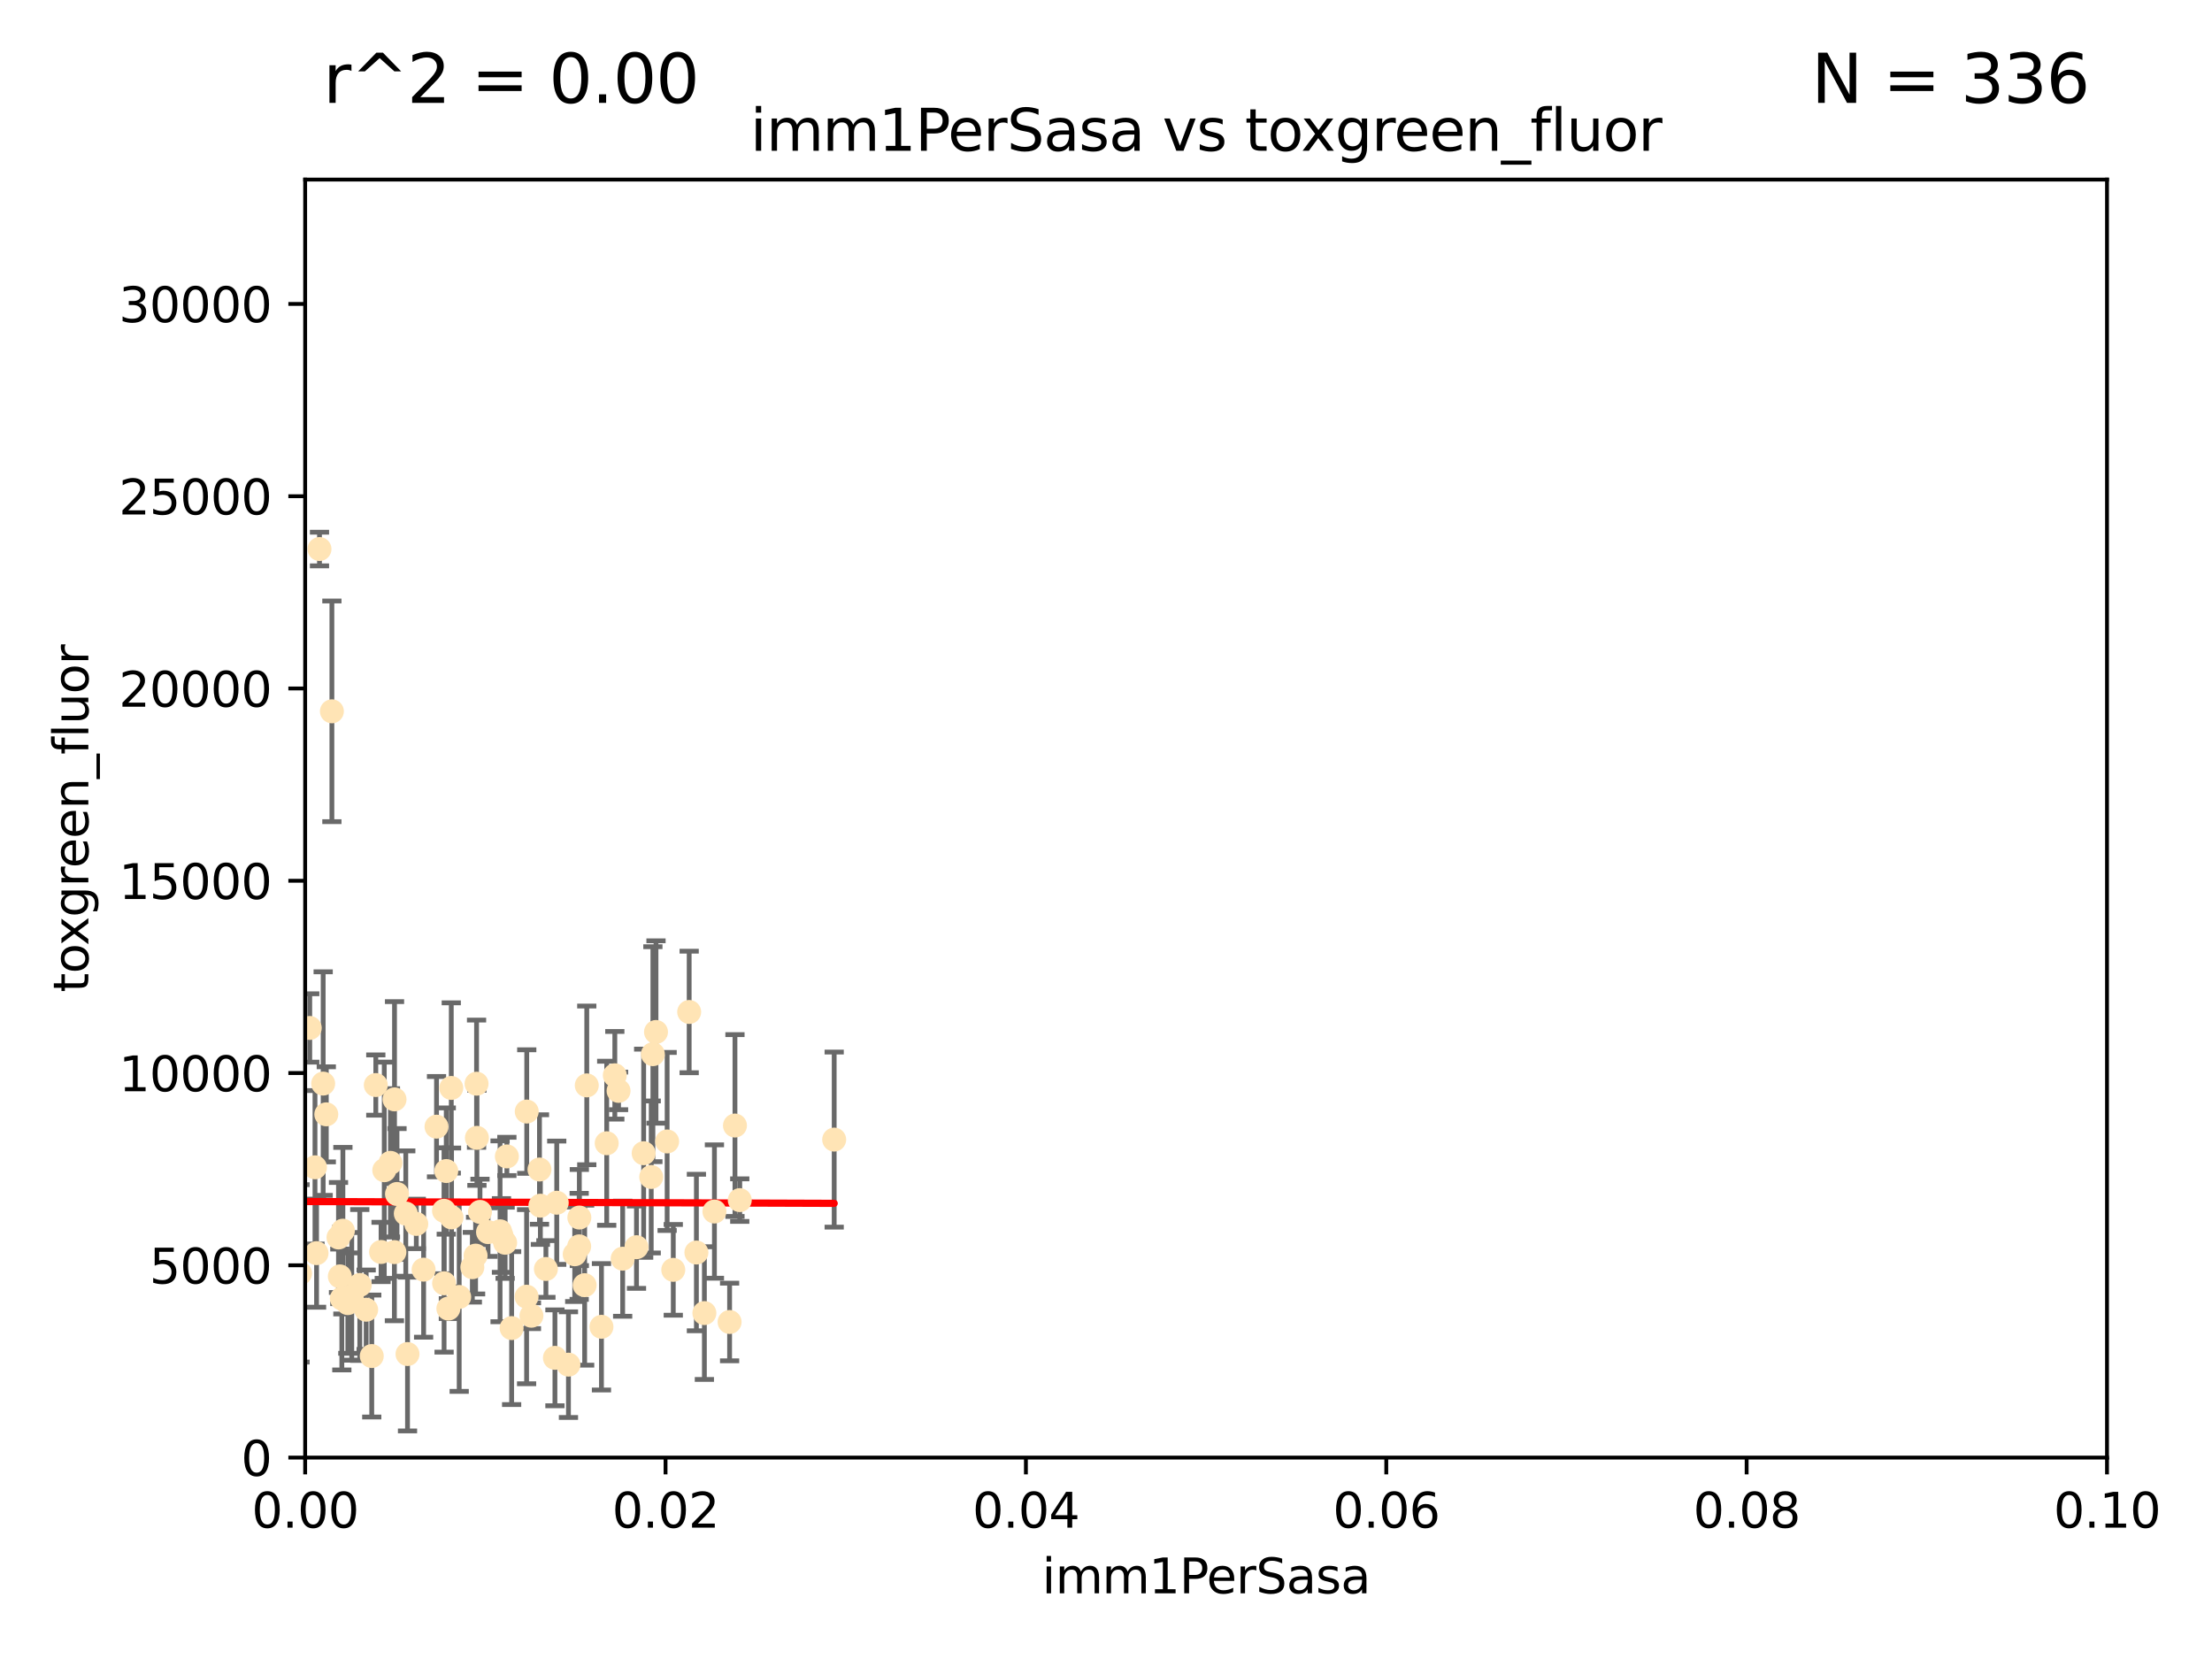 <?xml version="1.0" encoding="utf-8" standalone="no"?>
<!DOCTYPE svg PUBLIC "-//W3C//DTD SVG 1.1//EN"
  "http://www.w3.org/Graphics/SVG/1.1/DTD/svg11.dtd">
<svg xmlns:xlink="http://www.w3.org/1999/xlink" width="460.8pt" height="345.6pt" viewBox="0 0 460.8 345.6" xmlns="http://www.w3.org/2000/svg" version="1.1">
 <defs>
  <style type="text/css">*{stroke-linejoin: round; stroke-linecap: butt}</style>
 </defs>
 <g id="figure_1">
  <g id="patch_1">
   <path d="M 0 345.6 
L 460.8 345.6 
L 460.8 0 
L 0 0 
z
" style="fill: #ffffff"/>
  </g>
  <g id="axes_1">
   <g id="patch_2">
    <path d="M 63.571 303.64 
L 438.93 303.64 
L 438.93 37.411 
L 63.571 37.411 
z
" style="fill: #ffffff"/>
   </g>
   <g id="PathCollection_1">
    <defs>
     <path id="m76a9fc1892" d="M 0 1.118 
C 0.297 1.118 0.581 1 0.791 0.791 
C 1 0.581 1.118 0.297 1.118 0 
C 1.118 -0.297 1 -0.581 0.791 -0.791 
C 0.581 -1 0.297 -1.118 0 -1.118 
C -0.297 -1.118 -0.581 -1 -0.791 -0.791 
C -1 -0.581 -1.118 -0.297 -1.118 0 
C -1.118 0.297 -1 0.581 -0.791 0.791 
C -0.581 1 -0.297 1.118 0 1.118 
z
" style="stroke: #ffe4b5"/>
    </defs>
    <g clip-path="url(#p33625896a1)">
     <use xlink:href="#m76a9fc1892" x="64.527" y="214.142" style="fill: #ffe4b5; stroke: #ffe4b5"/>
     <use xlink:href="#m76a9fc1892" x="78.287" y="226.035" style="fill: #ffe4b5; stroke: #ffe4b5"/>
     <use xlink:href="#m76a9fc1892" x="67.973" y="232.138" style="fill: #ffe4b5; stroke: #ffe4b5"/>
     <use xlink:href="#m76a9fc1892" x="66.555" y="114.374" style="fill: #ffe4b5; stroke: #ffe4b5"/>
     <use xlink:href="#m76a9fc1892" x="82.187" y="229.021" style="fill: #ffe4b5; stroke: #ffe4b5"/>
     <use xlink:href="#m76a9fc1892" x="62.506" y="265.266" style="fill: #ffe4b5; stroke: #ffe4b5"/>
     <use xlink:href="#m76a9fc1892" x="72.462" y="271.461" style="fill: #ffe4b5; stroke: #ffe4b5"/>
     <use xlink:href="#m76a9fc1892" x="71.431" y="256.373" style="fill: #ffe4b5; stroke: #ffe4b5"/>
     <use xlink:href="#m76a9fc1892" x="44.252" y="258.395" style="fill: #ffe4b5; stroke: #ffe4b5"/>
     <use xlink:href="#m76a9fc1892" x="52.216" y="252.225" style="fill: #ffe4b5; stroke: #ffe4b5"/>
     <use xlink:href="#m76a9fc1892" x="60.04" y="264.067" style="fill: #ffe4b5; stroke: #ffe4b5"/>
     <use xlink:href="#m76a9fc1892" x="90.936" y="234.705" style="fill: #ffe4b5; stroke: #ffe4b5"/>
     <use xlink:href="#m76a9fc1892" x="84.532" y="252.808" style="fill: #ffe4b5; stroke: #ffe4b5"/>
     <use xlink:href="#m76a9fc1892" x="48.482" y="264.016" style="fill: #ffe4b5; stroke: #ffe4b5"/>
     <use xlink:href="#m76a9fc1892" x="94.008" y="226.641" style="fill: #ffe4b5; stroke: #ffe4b5"/>
     <use xlink:href="#m76a9fc1892" x="51.527" y="266.633" style="fill: #ffe4b5; stroke: #ffe4b5"/>
     <use xlink:href="#m76a9fc1892" x="84.892" y="282.072" style="fill: #ffe4b5; stroke: #ffe4b5"/>
     <use xlink:href="#m76a9fc1892" x="71.21" y="270.502" style="fill: #ffe4b5; stroke: #ffe4b5"/>
     <use xlink:href="#m76a9fc1892" x="92.496" y="252.228" style="fill: #ffe4b5; stroke: #ffe4b5"/>
     <use xlink:href="#m76a9fc1892" x="48.644" y="248.704" style="fill: #ffe4b5; stroke: #ffe4b5"/>
     <use xlink:href="#m76a9fc1892" x="80.052" y="243.781" style="fill: #ffe4b5; stroke: #ffe4b5"/>
     <use xlink:href="#m76a9fc1892" x="104.172" y="256.503" style="fill: #ffe4b5; stroke: #ffe4b5"/>
     <use xlink:href="#m76a9fc1892" x="81.337" y="242.243" style="fill: #ffe4b5; stroke: #ffe4b5"/>
     <use xlink:href="#m76a9fc1892" x="86.721" y="254.966" style="fill: #ffe4b5; stroke: #ffe4b5"/>
     <use xlink:href="#m76a9fc1892" x="82.702" y="248.729" style="fill: #ffe4b5; stroke: #ffe4b5"/>
     <use xlink:href="#m76a9fc1892" x="54.243" y="264.724" style="fill: #ffe4b5; stroke: #ffe4b5"/>
     <use xlink:href="#m76a9fc1892" x="93.405" y="272.601" style="fill: #ffe4b5; stroke: #ffe4b5"/>
     <use xlink:href="#m76a9fc1892" x="60.187" y="238.266" style="fill: #ffe4b5; stroke: #ffe4b5"/>
     <use xlink:href="#m76a9fc1892" x="77.443" y="282.488" style="fill: #ffe4b5; stroke: #ffe4b5"/>
     <use xlink:href="#m76a9fc1892" x="101.664" y="256.667" style="fill: #ffe4b5; stroke: #ffe4b5"/>
     <use xlink:href="#m76a9fc1892" x="128.077" y="224.002" style="fill: #ffe4b5; stroke: #ffe4b5"/>
     <use xlink:href="#m76a9fc1892" x="106.582" y="276.665" style="fill: #ffe4b5; stroke: #ffe4b5"/>
     <use xlink:href="#m76a9fc1892" x="95.659" y="270.179" style="fill: #ffe4b5; stroke: #ffe4b5"/>
     <use xlink:href="#m76a9fc1892" x="70.515" y="257.79" style="fill: #ffe4b5; stroke: #ffe4b5"/>
     <use xlink:href="#m76a9fc1892" x="73.276" y="270.053" style="fill: #ffe4b5; stroke: #ffe4b5"/>
     <use xlink:href="#m76a9fc1892" x="65.618" y="243.169" style="fill: #ffe4b5; stroke: #ffe4b5"/>
     <use xlink:href="#m76a9fc1892" x="92.965" y="243.949" style="fill: #ffe4b5; stroke: #ffe4b5"/>
     <use xlink:href="#m76a9fc1892" x="125.296" y="276.396" style="fill: #ffe4b5; stroke: #ffe4b5"/>
     <use xlink:href="#m76a9fc1892" x="129.712" y="262.208" style="fill: #ffe4b5; stroke: #ffe4b5"/>
     <use xlink:href="#m76a9fc1892" x="61.162" y="235.101" style="fill: #ffe4b5; stroke: #ffe4b5"/>
     <use xlink:href="#m76a9fc1892" x="67.322" y="225.731" style="fill: #ffe4b5; stroke: #ffe4b5"/>
     <use xlink:href="#m76a9fc1892" x="99.991" y="252.459" style="fill: #ffe4b5; stroke: #ffe4b5"/>
     <use xlink:href="#m76a9fc1892" x="74.95" y="267.687" style="fill: #ffe4b5; stroke: #ffe4b5"/>
     <use xlink:href="#m76a9fc1892" x="138.977" y="237.786" style="fill: #ffe4b5; stroke: #ffe4b5"/>
     <use xlink:href="#m76a9fc1892" x="128.858" y="227.251" style="fill: #ffe4b5; stroke: #ffe4b5"/>
     <use xlink:href="#m76a9fc1892" x="99.275" y="225.755" style="fill: #ffe4b5; stroke: #ffe4b5"/>
     <use xlink:href="#m76a9fc1892" x="65.944" y="261.055" style="fill: #ffe4b5; stroke: #ffe4b5"/>
     <use xlink:href="#m76a9fc1892" x="136.008" y="219.606" style="fill: #ffe4b5; stroke: #ffe4b5"/>
     <use xlink:href="#m76a9fc1892" x="79.383" y="260.81" style="fill: #ffe4b5; stroke: #ffe4b5"/>
     <use xlink:href="#m76a9fc1892" x="76.28" y="272.838" style="fill: #ffe4b5; stroke: #ffe4b5"/>
     <use xlink:href="#m76a9fc1892" x="99.074" y="261.568" style="fill: #ffe4b5; stroke: #ffe4b5"/>
     <use xlink:href="#m76a9fc1892" x="70.795" y="265.895" style="fill: #ffe4b5; stroke: #ffe4b5"/>
     <use xlink:href="#m76a9fc1892" x="109.699" y="270.123" style="fill: #ffe4b5; stroke: #ffe4b5"/>
     <use xlink:href="#m76a9fc1892" x="112.383" y="243.629" style="fill: #ffe4b5; stroke: #ffe4b5"/>
     <use xlink:href="#m76a9fc1892" x="82.162" y="260.841" style="fill: #ffe4b5; stroke: #ffe4b5"/>
     <use xlink:href="#m76a9fc1892" x="115.602" y="282.862" style="fill: #ffe4b5; stroke: #ffe4b5"/>
     <use xlink:href="#m76a9fc1892" x="113.721" y="264.352" style="fill: #ffe4b5; stroke: #ffe4b5"/>
     <use xlink:href="#m76a9fc1892" x="120.653" y="259.638" style="fill: #ffe4b5; stroke: #ffe4b5"/>
     <use xlink:href="#m76a9fc1892" x="69.139" y="148.181" style="fill: #ffe4b5; stroke: #ffe4b5"/>
     <use xlink:href="#m76a9fc1892" x="98.399" y="263.984" style="fill: #ffe4b5; stroke: #ffe4b5"/>
     <use xlink:href="#m76a9fc1892" x="88.246" y="264.491" style="fill: #ffe4b5; stroke: #ffe4b5"/>
     <use xlink:href="#m76a9fc1892" x="121.793" y="267.724" style="fill: #ffe4b5; stroke: #ffe4b5"/>
     <use xlink:href="#m76a9fc1892" x="92.512" y="267.331" style="fill: #ffe4b5; stroke: #ffe4b5"/>
     <use xlink:href="#m76a9fc1892" x="126.388" y="238.16" style="fill: #ffe4b5; stroke: #ffe4b5"/>
     <use xlink:href="#m76a9fc1892" x="105.23" y="258.889" style="fill: #ffe4b5; stroke: #ffe4b5"/>
     <use xlink:href="#m76a9fc1892" x="94.062" y="253.604" style="fill: #ffe4b5; stroke: #ffe4b5"/>
     <use xlink:href="#m76a9fc1892" x="119.725" y="261.286" style="fill: #ffe4b5; stroke: #ffe4b5"/>
     <use xlink:href="#m76a9fc1892" x="136.656" y="214.982" style="fill: #ffe4b5; stroke: #ffe4b5"/>
     <use xlink:href="#m76a9fc1892" x="122.236" y="226.106" style="fill: #ffe4b5; stroke: #ffe4b5"/>
     <use xlink:href="#m76a9fc1892" x="104.465" y="257.367" style="fill: #ffe4b5; stroke: #ffe4b5"/>
     <use xlink:href="#m76a9fc1892" x="148.828" y="252.382" style="fill: #ffe4b5; stroke: #ffe4b5"/>
     <use xlink:href="#m76a9fc1892" x="143.568" y="210.811" style="fill: #ffe4b5; stroke: #ffe4b5"/>
     <use xlink:href="#m76a9fc1892" x="120.687" y="253.638" style="fill: #ffe4b5; stroke: #ffe4b5"/>
     <use xlink:href="#m76a9fc1892" x="132.594" y="259.813" style="fill: #ffe4b5; stroke: #ffe4b5"/>
     <use xlink:href="#m76a9fc1892" x="115.978" y="250.551" style="fill: #ffe4b5; stroke: #ffe4b5"/>
     <use xlink:href="#m76a9fc1892" x="105.59" y="240.904" style="fill: #ffe4b5; stroke: #ffe4b5"/>
     <use xlink:href="#m76a9fc1892" x="112.571" y="251.165" style="fill: #ffe4b5; stroke: #ffe4b5"/>
     <use xlink:href="#m76a9fc1892" x="99.35" y="237.036" style="fill: #ffe4b5; stroke: #ffe4b5"/>
     <use xlink:href="#m76a9fc1892" x="47.299" y="276" style="fill: #ffe4b5; stroke: #ffe4b5"/>
     <use xlink:href="#m76a9fc1892" x="146.736" y="273.541" style="fill: #ffe4b5; stroke: #ffe4b5"/>
     <use xlink:href="#m76a9fc1892" x="140.255" y="264.53" style="fill: #ffe4b5; stroke: #ffe4b5"/>
     <use xlink:href="#m76a9fc1892" x="154.107" y="250.007" style="fill: #ffe4b5; stroke: #ffe4b5"/>
     <use xlink:href="#m76a9fc1892" x="145.074" y="260.923" style="fill: #ffe4b5; stroke: #ffe4b5"/>
     <use xlink:href="#m76a9fc1892" x="134.086" y="240.236" style="fill: #ffe4b5; stroke: #ffe4b5"/>
     <use xlink:href="#m76a9fc1892" x="109.731" y="231.557" style="fill: #ffe4b5; stroke: #ffe4b5"/>
     <use xlink:href="#m76a9fc1892" x="151.99" y="275.395" style="fill: #ffe4b5; stroke: #ffe4b5"/>
     <use xlink:href="#m76a9fc1892" x="110.707" y="274.088" style="fill: #ffe4b5; stroke: #ffe4b5"/>
     <use xlink:href="#m76a9fc1892" x="135.661" y="245.186" style="fill: #ffe4b5; stroke: #ffe4b5"/>
     <use xlink:href="#m76a9fc1892" x="153.106" y="234.47" style="fill: #ffe4b5; stroke: #ffe4b5"/>
     <use xlink:href="#m76a9fc1892" x="173.776" y="237.399" style="fill: #ffe4b5; stroke: #ffe4b5"/>
     <use xlink:href="#m76a9fc1892" x="118.419" y="284.28" style="fill: #ffe4b5; stroke: #ffe4b5"/>
    </g>
   </g>
   <g id="matplotlib.axis_1">
    <g id="xtick_1">
     <g id="line2d_1">
      <defs>
       <path id="m228fadf0e1" d="M 0 0 
L 0 3.5 
" style="stroke: #000000; stroke-width: 0.8"/>
      </defs>
      <g>
       <use xlink:href="#m228fadf0e1" x="63.571" y="303.64" style="stroke: #000000; stroke-width: 0.8"/>
      </g>
     </g>
     <g id="text_1">
      <!-- 0.00 -->
      <g transform="translate(52.438 318.238)scale(0.1 -0.1)">
       <defs>
        <path id="DejaVuSans-30" d="M 2034 4250 
Q 1547 4250 1301 3770 
Q 1056 3291 1056 2328 
Q 1056 1369 1301 889 
Q 1547 409 2034 409 
Q 2525 409 2770 889 
Q 3016 1369 3016 2328 
Q 3016 3291 2770 3770 
Q 2525 4250 2034 4250 
z
M 2034 4750 
Q 2819 4750 3233 4129 
Q 3647 3509 3647 2328 
Q 3647 1150 3233 529 
Q 2819 -91 2034 -91 
Q 1250 -91 836 529 
Q 422 1150 422 2328 
Q 422 3509 836 4129 
Q 1250 4750 2034 4750 
z
" transform="scale(0.016)"/>
        <path id="DejaVuSans-2e" d="M 684 794 
L 1344 794 
L 1344 0 
L 684 0 
L 684 794 
z
" transform="scale(0.016)"/>
       </defs>
       <use xlink:href="#DejaVuSans-30"/>
       <use xlink:href="#DejaVuSans-2e" x="63.623"/>
       <use xlink:href="#DejaVuSans-30" x="95.41"/>
       <use xlink:href="#DejaVuSans-30" x="159.033"/>
      </g>
     </g>
    </g>
    <g id="xtick_2">
     <g id="line2d_2">
      <g>
       <use xlink:href="#m228fadf0e1" x="138.643" y="303.64" style="stroke: #000000; stroke-width: 0.8"/>
      </g>
     </g>
     <g id="text_2">
      <!-- 0.02 -->
      <g transform="translate(127.51 318.238)scale(0.1 -0.1)">
       <defs>
        <path id="DejaVuSans-32" d="M 1228 531 
L 3431 531 
L 3431 0 
L 469 0 
L 469 531 
Q 828 903 1448 1529 
Q 2069 2156 2228 2338 
Q 2531 2678 2651 2914 
Q 2772 3150 2772 3378 
Q 2772 3750 2511 3984 
Q 2250 4219 1831 4219 
Q 1534 4219 1204 4116 
Q 875 4013 500 3803 
L 500 4441 
Q 881 4594 1212 4672 
Q 1544 4750 1819 4750 
Q 2544 4750 2975 4387 
Q 3406 4025 3406 3419 
Q 3406 3131 3298 2873 
Q 3191 2616 2906 2266 
Q 2828 2175 2409 1742 
Q 1991 1309 1228 531 
z
" transform="scale(0.016)"/>
       </defs>
       <use xlink:href="#DejaVuSans-30"/>
       <use xlink:href="#DejaVuSans-2e" x="63.623"/>
       <use xlink:href="#DejaVuSans-30" x="95.41"/>
       <use xlink:href="#DejaVuSans-32" x="159.033"/>
      </g>
     </g>
    </g>
    <g id="xtick_3">
     <g id="line2d_3">
      <g>
       <use xlink:href="#m228fadf0e1" x="213.715" y="303.64" style="stroke: #000000; stroke-width: 0.8"/>
      </g>
     </g>
     <g id="text_3">
      <!-- 0.04 -->
      <g transform="translate(202.582 318.238)scale(0.1 -0.1)">
       <defs>
        <path id="DejaVuSans-34" d="M 2419 4116 
L 825 1625 
L 2419 1625 
L 2419 4116 
z
M 2253 4666 
L 3047 4666 
L 3047 1625 
L 3713 1625 
L 3713 1100 
L 3047 1100 
L 3047 0 
L 2419 0 
L 2419 1100 
L 313 1100 
L 313 1709 
L 2253 4666 
z
" transform="scale(0.016)"/>
       </defs>
       <use xlink:href="#DejaVuSans-30"/>
       <use xlink:href="#DejaVuSans-2e" x="63.623"/>
       <use xlink:href="#DejaVuSans-30" x="95.41"/>
       <use xlink:href="#DejaVuSans-34" x="159.033"/>
      </g>
     </g>
    </g>
    <g id="xtick_4">
     <g id="line2d_4">
      <g>
       <use xlink:href="#m228fadf0e1" x="288.786" y="303.64" style="stroke: #000000; stroke-width: 0.8"/>
      </g>
     </g>
     <g id="text_4">
      <!-- 0.06 -->
      <g transform="translate(277.654 318.238)scale(0.1 -0.1)">
       <defs>
        <path id="DejaVuSans-36" d="M 2113 2584 
Q 1688 2584 1439 2293 
Q 1191 2003 1191 1497 
Q 1191 994 1439 701 
Q 1688 409 2113 409 
Q 2538 409 2786 701 
Q 3034 994 3034 1497 
Q 3034 2003 2786 2293 
Q 2538 2584 2113 2584 
z
M 3366 4563 
L 3366 3988 
Q 3128 4100 2886 4159 
Q 2644 4219 2406 4219 
Q 1781 4219 1451 3797 
Q 1122 3375 1075 2522 
Q 1259 2794 1537 2939 
Q 1816 3084 2150 3084 
Q 2853 3084 3261 2657 
Q 3669 2231 3669 1497 
Q 3669 778 3244 343 
Q 2819 -91 2113 -91 
Q 1303 -91 875 529 
Q 447 1150 447 2328 
Q 447 3434 972 4092 
Q 1497 4750 2381 4750 
Q 2619 4750 2861 4703 
Q 3103 4656 3366 4563 
z
" transform="scale(0.016)"/>
       </defs>
       <use xlink:href="#DejaVuSans-30"/>
       <use xlink:href="#DejaVuSans-2e" x="63.623"/>
       <use xlink:href="#DejaVuSans-30" x="95.41"/>
       <use xlink:href="#DejaVuSans-36" x="159.033"/>
      </g>
     </g>
    </g>
    <g id="xtick_5">
     <g id="line2d_5">
      <g>
       <use xlink:href="#m228fadf0e1" x="363.858" y="303.64" style="stroke: #000000; stroke-width: 0.8"/>
      </g>
     </g>
     <g id="text_5">
      <!-- 0.08 -->
      <g transform="translate(352.725 318.238)scale(0.1 -0.1)">
       <defs>
        <path id="DejaVuSans-38" d="M 2034 2216 
Q 1584 2216 1326 1975 
Q 1069 1734 1069 1313 
Q 1069 891 1326 650 
Q 1584 409 2034 409 
Q 2484 409 2743 651 
Q 3003 894 3003 1313 
Q 3003 1734 2745 1975 
Q 2488 2216 2034 2216 
z
M 1403 2484 
Q 997 2584 770 2862 
Q 544 3141 544 3541 
Q 544 4100 942 4425 
Q 1341 4750 2034 4750 
Q 2731 4750 3128 4425 
Q 3525 4100 3525 3541 
Q 3525 3141 3298 2862 
Q 3072 2584 2669 2484 
Q 3125 2378 3379 2068 
Q 3634 1759 3634 1313 
Q 3634 634 3220 271 
Q 2806 -91 2034 -91 
Q 1263 -91 848 271 
Q 434 634 434 1313 
Q 434 1759 690 2068 
Q 947 2378 1403 2484 
z
M 1172 3481 
Q 1172 3119 1398 2916 
Q 1625 2713 2034 2713 
Q 2441 2713 2670 2916 
Q 2900 3119 2900 3481 
Q 2900 3844 2670 4047 
Q 2441 4250 2034 4250 
Q 1625 4250 1398 4047 
Q 1172 3844 1172 3481 
z
" transform="scale(0.016)"/>
       </defs>
       <use xlink:href="#DejaVuSans-30"/>
       <use xlink:href="#DejaVuSans-2e" x="63.623"/>
       <use xlink:href="#DejaVuSans-30" x="95.41"/>
       <use xlink:href="#DejaVuSans-38" x="159.033"/>
      </g>
     </g>
    </g>
    <g id="xtick_6">
     <g id="line2d_6">
      <g>
       <use xlink:href="#m228fadf0e1" x="438.93" y="303.64" style="stroke: #000000; stroke-width: 0.8"/>
      </g>
     </g>
     <g id="text_6">
      <!-- 0.10 -->
      <g transform="translate(427.797 318.238)scale(0.1 -0.1)">
       <defs>
        <path id="DejaVuSans-31" d="M 794 531 
L 1825 531 
L 1825 4091 
L 703 3866 
L 703 4441 
L 1819 4666 
L 2450 4666 
L 2450 531 
L 3481 531 
L 3481 0 
L 794 0 
L 794 531 
z
" transform="scale(0.016)"/>
       </defs>
       <use xlink:href="#DejaVuSans-30"/>
       <use xlink:href="#DejaVuSans-2e" x="63.623"/>
       <use xlink:href="#DejaVuSans-31" x="95.41"/>
       <use xlink:href="#DejaVuSans-30" x="159.033"/>
      </g>
     </g>
    </g>
    <g id="text_7">
     <!-- imm1PerSasa -->
     <g transform="translate(217.067 331.917)scale(0.1 -0.1)">
      <defs>
       <path id="DejaVuSans-69" d="M 603 3500 
L 1178 3500 
L 1178 0 
L 603 0 
L 603 3500 
z
M 603 4863 
L 1178 4863 
L 1178 4134 
L 603 4134 
L 603 4863 
z
" transform="scale(0.016)"/>
       <path id="DejaVuSans-6d" d="M 3328 2828 
Q 3544 3216 3844 3400 
Q 4144 3584 4550 3584 
Q 5097 3584 5394 3201 
Q 5691 2819 5691 2113 
L 5691 0 
L 5113 0 
L 5113 2094 
Q 5113 2597 4934 2840 
Q 4756 3084 4391 3084 
Q 3944 3084 3684 2787 
Q 3425 2491 3425 1978 
L 3425 0 
L 2847 0 
L 2847 2094 
Q 2847 2600 2669 2842 
Q 2491 3084 2119 3084 
Q 1678 3084 1418 2786 
Q 1159 2488 1159 1978 
L 1159 0 
L 581 0 
L 581 3500 
L 1159 3500 
L 1159 2956 
Q 1356 3278 1631 3431 
Q 1906 3584 2284 3584 
Q 2666 3584 2933 3390 
Q 3200 3197 3328 2828 
z
" transform="scale(0.016)"/>
       <path id="DejaVuSans-50" d="M 1259 4147 
L 1259 2394 
L 2053 2394 
Q 2494 2394 2734 2622 
Q 2975 2850 2975 3272 
Q 2975 3691 2734 3919 
Q 2494 4147 2053 4147 
L 1259 4147 
z
M 628 4666 
L 2053 4666 
Q 2838 4666 3239 4311 
Q 3641 3956 3641 3272 
Q 3641 2581 3239 2228 
Q 2838 1875 2053 1875 
L 1259 1875 
L 1259 0 
L 628 0 
L 628 4666 
z
" transform="scale(0.016)"/>
       <path id="DejaVuSans-65" d="M 3597 1894 
L 3597 1613 
L 953 1613 
Q 991 1019 1311 708 
Q 1631 397 2203 397 
Q 2534 397 2845 478 
Q 3156 559 3463 722 
L 3463 178 
Q 3153 47 2828 -22 
Q 2503 -91 2169 -91 
Q 1331 -91 842 396 
Q 353 884 353 1716 
Q 353 2575 817 3079 
Q 1281 3584 2069 3584 
Q 2775 3584 3186 3129 
Q 3597 2675 3597 1894 
z
M 3022 2063 
Q 3016 2534 2758 2815 
Q 2500 3097 2075 3097 
Q 1594 3097 1305 2825 
Q 1016 2553 972 2059 
L 3022 2063 
z
" transform="scale(0.016)"/>
       <path id="DejaVuSans-72" d="M 2631 2963 
Q 2534 3019 2420 3045 
Q 2306 3072 2169 3072 
Q 1681 3072 1420 2755 
Q 1159 2438 1159 1844 
L 1159 0 
L 581 0 
L 581 3500 
L 1159 3500 
L 1159 2956 
Q 1341 3275 1631 3429 
Q 1922 3584 2338 3584 
Q 2397 3584 2469 3576 
Q 2541 3569 2628 3553 
L 2631 2963 
z
" transform="scale(0.016)"/>
       <path id="DejaVuSans-53" d="M 3425 4513 
L 3425 3897 
Q 3066 4069 2747 4153 
Q 2428 4238 2131 4238 
Q 1616 4238 1336 4038 
Q 1056 3838 1056 3469 
Q 1056 3159 1242 3001 
Q 1428 2844 1947 2747 
L 2328 2669 
Q 3034 2534 3370 2195 
Q 3706 1856 3706 1288 
Q 3706 609 3251 259 
Q 2797 -91 1919 -91 
Q 1588 -91 1214 -16 
Q 841 59 441 206 
L 441 856 
Q 825 641 1194 531 
Q 1563 422 1919 422 
Q 2459 422 2753 634 
Q 3047 847 3047 1241 
Q 3047 1584 2836 1778 
Q 2625 1972 2144 2069 
L 1759 2144 
Q 1053 2284 737 2584 
Q 422 2884 422 3419 
Q 422 4038 858 4394 
Q 1294 4750 2059 4750 
Q 2388 4750 2728 4690 
Q 3069 4631 3425 4513 
z
" transform="scale(0.016)"/>
       <path id="DejaVuSans-61" d="M 2194 1759 
Q 1497 1759 1228 1600 
Q 959 1441 959 1056 
Q 959 750 1161 570 
Q 1363 391 1709 391 
Q 2188 391 2477 730 
Q 2766 1069 2766 1631 
L 2766 1759 
L 2194 1759 
z
M 3341 1997 
L 3341 0 
L 2766 0 
L 2766 531 
Q 2569 213 2275 61 
Q 1981 -91 1556 -91 
Q 1019 -91 701 211 
Q 384 513 384 1019 
Q 384 1609 779 1909 
Q 1175 2209 1959 2209 
L 2766 2209 
L 2766 2266 
Q 2766 2663 2505 2880 
Q 2244 3097 1772 3097 
Q 1472 3097 1187 3025 
Q 903 2953 641 2809 
L 641 3341 
Q 956 3463 1253 3523 
Q 1550 3584 1831 3584 
Q 2591 3584 2966 3190 
Q 3341 2797 3341 1997 
z
" transform="scale(0.016)"/>
       <path id="DejaVuSans-73" d="M 2834 3397 
L 2834 2853 
Q 2591 2978 2328 3040 
Q 2066 3103 1784 3103 
Q 1356 3103 1142 2972 
Q 928 2841 928 2578 
Q 928 2378 1081 2264 
Q 1234 2150 1697 2047 
L 1894 2003 
Q 2506 1872 2764 1633 
Q 3022 1394 3022 966 
Q 3022 478 2636 193 
Q 2250 -91 1575 -91 
Q 1294 -91 989 -36 
Q 684 19 347 128 
L 347 722 
Q 666 556 975 473 
Q 1284 391 1588 391 
Q 1994 391 2212 530 
Q 2431 669 2431 922 
Q 2431 1156 2273 1281 
Q 2116 1406 1581 1522 
L 1381 1569 
Q 847 1681 609 1914 
Q 372 2147 372 2553 
Q 372 3047 722 3315 
Q 1072 3584 1716 3584 
Q 2034 3584 2315 3537 
Q 2597 3491 2834 3397 
z
" transform="scale(0.016)"/>
      </defs>
      <use xlink:href="#DejaVuSans-69"/>
      <use xlink:href="#DejaVuSans-6d" x="27.783"/>
      <use xlink:href="#DejaVuSans-6d" x="125.195"/>
      <use xlink:href="#DejaVuSans-31" x="222.607"/>
      <use xlink:href="#DejaVuSans-50" x="286.23"/>
      <use xlink:href="#DejaVuSans-65" x="342.908"/>
      <use xlink:href="#DejaVuSans-72" x="404.432"/>
      <use xlink:href="#DejaVuSans-53" x="445.545"/>
      <use xlink:href="#DejaVuSans-61" x="509.021"/>
      <use xlink:href="#DejaVuSans-73" x="570.301"/>
      <use xlink:href="#DejaVuSans-61" x="622.4"/>
     </g>
    </g>
   </g>
   <g id="matplotlib.axis_2">
    <g id="ytick_1">
     <g id="line2d_7">
      <defs>
       <path id="mb4a95cdb43" d="M 0 0 
L -3.5 0 
" style="stroke: #000000; stroke-width: 0.8"/>
      </defs>
      <g>
       <use xlink:href="#mb4a95cdb43" x="63.571" y="303.64" style="stroke: #000000; stroke-width: 0.8"/>
      </g>
     </g>
     <g id="text_8">
      <!-- 0 -->
      <g transform="translate(50.209 307.439)scale(0.1 -0.1)">
       <use xlink:href="#DejaVuSans-30"/>
      </g>
     </g>
    </g>
    <g id="ytick_2">
     <g id="line2d_8">
      <g>
       <use xlink:href="#mb4a95cdb43" x="63.571" y="263.586" style="stroke: #000000; stroke-width: 0.8"/>
      </g>
     </g>
     <g id="text_9">
      <!-- 5000 -->
      <g transform="translate(31.121 267.385)scale(0.1 -0.1)">
       <defs>
        <path id="DejaVuSans-35" d="M 691 4666 
L 3169 4666 
L 3169 4134 
L 1269 4134 
L 1269 2991 
Q 1406 3038 1543 3061 
Q 1681 3084 1819 3084 
Q 2600 3084 3056 2656 
Q 3513 2228 3513 1497 
Q 3513 744 3044 326 
Q 2575 -91 1722 -91 
Q 1428 -91 1123 -41 
Q 819 9 494 109 
L 494 744 
Q 775 591 1075 516 
Q 1375 441 1709 441 
Q 2250 441 2565 725 
Q 2881 1009 2881 1497 
Q 2881 1984 2565 2268 
Q 2250 2553 1709 2553 
Q 1456 2553 1204 2497 
Q 953 2441 691 2322 
L 691 4666 
z
" transform="scale(0.016)"/>
       </defs>
       <use xlink:href="#DejaVuSans-35"/>
       <use xlink:href="#DejaVuSans-30" x="63.623"/>
       <use xlink:href="#DejaVuSans-30" x="127.246"/>
       <use xlink:href="#DejaVuSans-30" x="190.869"/>
      </g>
     </g>
    </g>
    <g id="ytick_3">
     <g id="line2d_9">
      <g>
       <use xlink:href="#mb4a95cdb43" x="63.571" y="223.532" style="stroke: #000000; stroke-width: 0.8"/>
      </g>
     </g>
     <g id="text_10">
      <!-- 10000 -->
      <g transform="translate(24.759 227.331)scale(0.1 -0.1)">
       <use xlink:href="#DejaVuSans-31"/>
       <use xlink:href="#DejaVuSans-30" x="63.623"/>
       <use xlink:href="#DejaVuSans-30" x="127.246"/>
       <use xlink:href="#DejaVuSans-30" x="190.869"/>
       <use xlink:href="#DejaVuSans-30" x="254.492"/>
      </g>
     </g>
    </g>
    <g id="ytick_4">
     <g id="line2d_10">
      <g>
       <use xlink:href="#mb4a95cdb43" x="63.571" y="183.478" style="stroke: #000000; stroke-width: 0.8"/>
      </g>
     </g>
     <g id="text_11">
      <!-- 15000 -->
      <g transform="translate(24.759 187.278)scale(0.1 -0.1)">
       <use xlink:href="#DejaVuSans-31"/>
       <use xlink:href="#DejaVuSans-35" x="63.623"/>
       <use xlink:href="#DejaVuSans-30" x="127.246"/>
       <use xlink:href="#DejaVuSans-30" x="190.869"/>
       <use xlink:href="#DejaVuSans-30" x="254.492"/>
      </g>
     </g>
    </g>
    <g id="ytick_5">
     <g id="line2d_11">
      <g>
       <use xlink:href="#mb4a95cdb43" x="63.571" y="143.424" style="stroke: #000000; stroke-width: 0.8"/>
      </g>
     </g>
     <g id="text_12">
      <!-- 20000 -->
      <g transform="translate(24.759 147.224)scale(0.1 -0.1)">
       <use xlink:href="#DejaVuSans-32"/>
       <use xlink:href="#DejaVuSans-30" x="63.623"/>
       <use xlink:href="#DejaVuSans-30" x="127.246"/>
       <use xlink:href="#DejaVuSans-30" x="190.869"/>
       <use xlink:href="#DejaVuSans-30" x="254.492"/>
      </g>
     </g>
    </g>
    <g id="ytick_6">
     <g id="line2d_12">
      <g>
       <use xlink:href="#mb4a95cdb43" x="63.571" y="103.371" style="stroke: #000000; stroke-width: 0.8"/>
      </g>
     </g>
     <g id="text_13">
      <!-- 25000 -->
      <g transform="translate(24.759 107.17)scale(0.1 -0.1)">
       <use xlink:href="#DejaVuSans-32"/>
       <use xlink:href="#DejaVuSans-35" x="63.623"/>
       <use xlink:href="#DejaVuSans-30" x="127.246"/>
       <use xlink:href="#DejaVuSans-30" x="190.869"/>
       <use xlink:href="#DejaVuSans-30" x="254.492"/>
      </g>
     </g>
    </g>
    <g id="ytick_7">
     <g id="line2d_13">
      <g>
       <use xlink:href="#mb4a95cdb43" x="63.571" y="63.317" style="stroke: #000000; stroke-width: 0.8"/>
      </g>
     </g>
     <g id="text_14">
      <!-- 30000 -->
      <g transform="translate(24.759 67.116)scale(0.1 -0.1)">
       <defs>
        <path id="DejaVuSans-33" d="M 2597 2516 
Q 3050 2419 3304 2112 
Q 3559 1806 3559 1356 
Q 3559 666 3084 287 
Q 2609 -91 1734 -91 
Q 1441 -91 1130 -33 
Q 819 25 488 141 
L 488 750 
Q 750 597 1062 519 
Q 1375 441 1716 441 
Q 2309 441 2620 675 
Q 2931 909 2931 1356 
Q 2931 1769 2642 2001 
Q 2353 2234 1838 2234 
L 1294 2234 
L 1294 2753 
L 1863 2753 
Q 2328 2753 2575 2939 
Q 2822 3125 2822 3475 
Q 2822 3834 2567 4026 
Q 2313 4219 1838 4219 
Q 1578 4219 1281 4162 
Q 984 4106 628 3988 
L 628 4550 
Q 988 4650 1302 4700 
Q 1616 4750 1894 4750 
Q 2613 4750 3031 4423 
Q 3450 4097 3450 3541 
Q 3450 3153 3228 2886 
Q 3006 2619 2597 2516 
z
" transform="scale(0.016)"/>
       </defs>
       <use xlink:href="#DejaVuSans-33"/>
       <use xlink:href="#DejaVuSans-30" x="63.623"/>
       <use xlink:href="#DejaVuSans-30" x="127.246"/>
       <use xlink:href="#DejaVuSans-30" x="190.869"/>
       <use xlink:href="#DejaVuSans-30" x="254.492"/>
      </g>
     </g>
    </g>
    <g id="text_15">
     <!-- toxgreen_fluor -->
     <g transform="translate(18.401 206.72)rotate(-90)scale(0.1 -0.1)">
      <defs>
       <path id="DejaVuSans-74" d="M 1172 4494 
L 1172 3500 
L 2356 3500 
L 2356 3053 
L 1172 3053 
L 1172 1153 
Q 1172 725 1289 603 
Q 1406 481 1766 481 
L 2356 481 
L 2356 0 
L 1766 0 
Q 1100 0 847 248 
Q 594 497 594 1153 
L 594 3053 
L 172 3053 
L 172 3500 
L 594 3500 
L 594 4494 
L 1172 4494 
z
" transform="scale(0.016)"/>
       <path id="DejaVuSans-6f" d="M 1959 3097 
Q 1497 3097 1228 2736 
Q 959 2375 959 1747 
Q 959 1119 1226 758 
Q 1494 397 1959 397 
Q 2419 397 2687 759 
Q 2956 1122 2956 1747 
Q 2956 2369 2687 2733 
Q 2419 3097 1959 3097 
z
M 1959 3584 
Q 2709 3584 3137 3096 
Q 3566 2609 3566 1747 
Q 3566 888 3137 398 
Q 2709 -91 1959 -91 
Q 1206 -91 779 398 
Q 353 888 353 1747 
Q 353 2609 779 3096 
Q 1206 3584 1959 3584 
z
" transform="scale(0.016)"/>
       <path id="DejaVuSans-78" d="M 3513 3500 
L 2247 1797 
L 3578 0 
L 2900 0 
L 1881 1375 
L 863 0 
L 184 0 
L 1544 1831 
L 300 3500 
L 978 3500 
L 1906 2253 
L 2834 3500 
L 3513 3500 
z
" transform="scale(0.016)"/>
       <path id="DejaVuSans-67" d="M 2906 1791 
Q 2906 2416 2648 2759 
Q 2391 3103 1925 3103 
Q 1463 3103 1205 2759 
Q 947 2416 947 1791 
Q 947 1169 1205 825 
Q 1463 481 1925 481 
Q 2391 481 2648 825 
Q 2906 1169 2906 1791 
z
M 3481 434 
Q 3481 -459 3084 -895 
Q 2688 -1331 1869 -1331 
Q 1566 -1331 1297 -1286 
Q 1028 -1241 775 -1147 
L 775 -588 
Q 1028 -725 1275 -790 
Q 1522 -856 1778 -856 
Q 2344 -856 2625 -561 
Q 2906 -266 2906 331 
L 2906 616 
Q 2728 306 2450 153 
Q 2172 0 1784 0 
Q 1141 0 747 490 
Q 353 981 353 1791 
Q 353 2603 747 3093 
Q 1141 3584 1784 3584 
Q 2172 3584 2450 3431 
Q 2728 3278 2906 2969 
L 2906 3500 
L 3481 3500 
L 3481 434 
z
" transform="scale(0.016)"/>
       <path id="DejaVuSans-6e" d="M 3513 2113 
L 3513 0 
L 2938 0 
L 2938 2094 
Q 2938 2591 2744 2837 
Q 2550 3084 2163 3084 
Q 1697 3084 1428 2787 
Q 1159 2491 1159 1978 
L 1159 0 
L 581 0 
L 581 3500 
L 1159 3500 
L 1159 2956 
Q 1366 3272 1645 3428 
Q 1925 3584 2291 3584 
Q 2894 3584 3203 3211 
Q 3513 2838 3513 2113 
z
" transform="scale(0.016)"/>
       <path id="DejaVuSans-5f" d="M 3263 -1063 
L 3263 -1509 
L -63 -1509 
L -63 -1063 
L 3263 -1063 
z
" transform="scale(0.016)"/>
       <path id="DejaVuSans-66" d="M 2375 4863 
L 2375 4384 
L 1825 4384 
Q 1516 4384 1395 4259 
Q 1275 4134 1275 3809 
L 1275 3500 
L 2222 3500 
L 2222 3053 
L 1275 3053 
L 1275 0 
L 697 0 
L 697 3053 
L 147 3053 
L 147 3500 
L 697 3500 
L 697 3744 
Q 697 4328 969 4595 
Q 1241 4863 1831 4863 
L 2375 4863 
z
" transform="scale(0.016)"/>
       <path id="DejaVuSans-6c" d="M 603 4863 
L 1178 4863 
L 1178 0 
L 603 0 
L 603 4863 
z
" transform="scale(0.016)"/>
       <path id="DejaVuSans-75" d="M 544 1381 
L 544 3500 
L 1119 3500 
L 1119 1403 
Q 1119 906 1312 657 
Q 1506 409 1894 409 
Q 2359 409 2629 706 
Q 2900 1003 2900 1516 
L 2900 3500 
L 3475 3500 
L 3475 0 
L 2900 0 
L 2900 538 
Q 2691 219 2414 64 
Q 2138 -91 1772 -91 
Q 1169 -91 856 284 
Q 544 659 544 1381 
z
M 1991 3584 
L 1991 3584 
z
" transform="scale(0.016)"/>
      </defs>
      <use xlink:href="#DejaVuSans-74"/>
      <use xlink:href="#DejaVuSans-6f" x="39.209"/>
      <use xlink:href="#DejaVuSans-78" x="97.266"/>
      <use xlink:href="#DejaVuSans-67" x="156.445"/>
      <use xlink:href="#DejaVuSans-72" x="219.922"/>
      <use xlink:href="#DejaVuSans-65" x="258.785"/>
      <use xlink:href="#DejaVuSans-65" x="320.309"/>
      <use xlink:href="#DejaVuSans-6e" x="381.832"/>
      <use xlink:href="#DejaVuSans-5f" x="445.211"/>
      <use xlink:href="#DejaVuSans-66" x="495.211"/>
      <use xlink:href="#DejaVuSans-6c" x="530.416"/>
      <use xlink:href="#DejaVuSans-75" x="558.199"/>
      <use xlink:href="#DejaVuSans-6f" x="621.578"/>
      <use xlink:href="#DejaVuSans-72" x="682.76"/>
     </g>
    </g>
   </g>
   <g id="LineCollection_1">
    <path d="M 64.527 221.265 
L 64.527 207.019 
" clip-path="url(#p33625896a1)" style="fill: none; stroke: #696969"/>
    <path d="M 78.287 232.311 
L 78.287 219.76 
" clip-path="url(#p33625896a1)" style="fill: none; stroke: #696969"/>
    <path d="M 67.973 242.041 
L 67.973 222.234 
" clip-path="url(#p33625896a1)" style="fill: none; stroke: #696969"/>
    <path d="M 66.555 117.88 
L 66.555 110.867 
" clip-path="url(#p33625896a1)" style="fill: none; stroke: #696969"/>
    <path d="M 82.187 249.381 
L 82.187 208.66 
" clip-path="url(#p33625896a1)" style="fill: none; stroke: #696969"/>
    <path d="M 62.506 283.743 
L 62.506 246.789 
" clip-path="url(#p33625896a1)" style="fill: none; stroke: #696969"/>
    <path d="M 72.462 281.916 
L 72.462 261.006 
" clip-path="url(#p33625896a1)" style="fill: none; stroke: #696969"/>
    <path d="M 71.431 273.718 
L 71.431 239.028 
" clip-path="url(#p33625896a1)" style="fill: none; stroke: #696969"/>
    <path d="M 44.252 271.994 
L 44.252 244.796 
" clip-path="url(#p33625896a1)" style="fill: none; stroke: #696969"/>
    <path d="M 52.216 264.341 
L 52.216 240.11 
" clip-path="url(#p33625896a1)" style="fill: none; stroke: #696969"/>
    <path d="M 60.04 285.293 
L 60.04 242.842 
" clip-path="url(#p33625896a1)" style="fill: none; stroke: #696969"/>
    <path d="M 90.936 245.154 
L 90.936 224.257 
" clip-path="url(#p33625896a1)" style="fill: none; stroke: #696969"/>
    <path d="M 84.532 265.864 
L 84.532 239.753 
" clip-path="url(#p33625896a1)" style="fill: none; stroke: #696969"/>
    <path d="M 48.482 277.846 
L 48.482 250.185 
" clip-path="url(#p33625896a1)" style="fill: none; stroke: #696969"/>
    <path d="M 94.008 244.374 
L 94.008 208.907 
" clip-path="url(#p33625896a1)" style="fill: none; stroke: #696969"/>
    <path d="M 51.527 270.554 
L 51.527 262.713 
" clip-path="url(#p33625896a1)" style="fill: none; stroke: #696969"/>
    <path d="M 84.892 298.088 
L 84.892 266.055 
" clip-path="url(#p33625896a1)" style="fill: none; stroke: #696969"/>
    <path d="M 71.21 285.38 
L 71.21 255.625 
" clip-path="url(#p33625896a1)" style="fill: none; stroke: #696969"/>
    <path d="M 92.496 265.341 
L 92.496 239.114 
" clip-path="url(#p33625896a1)" style="fill: none; stroke: #696969"/>
    <path d="M 48.644 259.193 
L 48.644 238.215 
" clip-path="url(#p33625896a1)" style="fill: none; stroke: #696969"/>
    <path d="M 80.052 266.304 
L 80.052 221.259 
" clip-path="url(#p33625896a1)" style="fill: none; stroke: #696969"/>
    <path d="M 104.172 275.337 
L 104.172 237.668 
" clip-path="url(#p33625896a1)" style="fill: none; stroke: #696969"/>
    <path d="M 81.337 257.69 
L 81.337 226.796 
" clip-path="url(#p33625896a1)" style="fill: none; stroke: #696969"/>
    <path d="M 86.721 260.122 
L 86.721 249.81 
" clip-path="url(#p33625896a1)" style="fill: none; stroke: #696969"/>
    <path d="M 82.702 262.352 
L 82.702 235.107 
" clip-path="url(#p33625896a1)" style="fill: none; stroke: #696969"/>
    <path d="M 54.243 282.739 
L 54.243 246.71 
" clip-path="url(#p33625896a1)" style="fill: none; stroke: #696969"/>
    <path d="M 93.405 274.678 
L 93.405 270.524 
" clip-path="url(#p33625896a1)" style="fill: none; stroke: #696969"/>
    <path d="M 60.187 260.348 
L 60.187 216.185 
" clip-path="url(#p33625896a1)" style="fill: none; stroke: #696969"/>
    <path d="M 77.443 295.191 
L 77.443 269.784 
" clip-path="url(#p33625896a1)" style="fill: none; stroke: #696969"/>
    <path d="M 101.664 261.732 
L 101.664 251.601 
" clip-path="url(#p33625896a1)" style="fill: none; stroke: #696969"/>
    <path d="M 128.077 233.127 
L 128.077 214.877 
" clip-path="url(#p33625896a1)" style="fill: none; stroke: #696969"/>
    <path d="M 106.582 292.594 
L 106.582 260.736 
" clip-path="url(#p33625896a1)" style="fill: none; stroke: #696969"/>
    <path d="M 95.659 289.85 
L 95.659 250.508 
" clip-path="url(#p33625896a1)" style="fill: none; stroke: #696969"/>
    <path d="M 70.515 269.245 
L 70.515 246.334 
" clip-path="url(#p33625896a1)" style="fill: none; stroke: #696969"/>
    <path d="M 73.276 283.35 
L 73.276 256.756 
" clip-path="url(#p33625896a1)" style="fill: none; stroke: #696969"/>
    <path d="M 65.618 259.153 
L 65.618 227.185 
" clip-path="url(#p33625896a1)" style="fill: none; stroke: #696969"/>
    <path d="M 92.965 257.101 
L 92.965 230.797 
" clip-path="url(#p33625896a1)" style="fill: none; stroke: #696969"/>
    <path d="M 125.296 289.561 
L 125.296 263.231 
" clip-path="url(#p33625896a1)" style="fill: none; stroke: #696969"/>
    <path d="M 129.712 274.202 
L 129.712 250.214 
" clip-path="url(#p33625896a1)" style="fill: none; stroke: #696969"/>
    <path d="M 61.162 242.371 
L 61.162 227.831 
" clip-path="url(#p33625896a1)" style="fill: none; stroke: #696969"/>
    <path d="M 67.322 249.016 
L 67.322 202.446 
" clip-path="url(#p33625896a1)" style="fill: none; stroke: #696969"/>
    <path d="M 99.991 259.277 
L 99.991 245.64 
" clip-path="url(#p33625896a1)" style="fill: none; stroke: #696969"/>
    <path d="M 74.95 283.407 
L 74.95 251.968 
" clip-path="url(#p33625896a1)" style="fill: none; stroke: #696969"/>
    <path d="M 138.977 256.328 
L 138.977 219.243 
" clip-path="url(#p33625896a1)" style="fill: none; stroke: #696969"/>
    <path d="M 128.858 231.164 
L 128.858 223.337 
" clip-path="url(#p33625896a1)" style="fill: none; stroke: #696969"/>
    <path d="M 99.275 239.009 
L 99.275 212.501 
" clip-path="url(#p33625896a1)" style="fill: none; stroke: #696969"/>
    <path d="M 65.944 272.313 
L 65.944 249.797 
" clip-path="url(#p33625896a1)" style="fill: none; stroke: #696969"/>
    <path d="M 136.008 241.995 
L 136.008 197.216 
" clip-path="url(#p33625896a1)" style="fill: none; stroke: #696969"/>
    <path d="M 79.383 266.988 
L 79.383 254.631 
" clip-path="url(#p33625896a1)" style="fill: none; stroke: #696969"/>
    <path d="M 76.28 281.108 
L 76.28 264.568 
" clip-path="url(#p33625896a1)" style="fill: none; stroke: #696969"/>
    <path d="M 99.074 269.556 
L 99.074 253.581 
" clip-path="url(#p33625896a1)" style="fill: none; stroke: #696969"/>
    <path d="M 70.795 271.584 
L 70.795 260.206 
" clip-path="url(#p33625896a1)" style="fill: none; stroke: #696969"/>
    <path d="M 109.699 288.262 
L 109.699 251.985 
" clip-path="url(#p33625896a1)" style="fill: none; stroke: #696969"/>
    <path d="M 112.383 255.031 
L 112.383 232.227 
" clip-path="url(#p33625896a1)" style="fill: none; stroke: #696969"/>
    <path d="M 82.162 275.129 
L 82.162 246.554 
" clip-path="url(#p33625896a1)" style="fill: none; stroke: #696969"/>
    <path d="M 115.602 292.847 
L 115.602 272.877 
" clip-path="url(#p33625896a1)" style="fill: none; stroke: #696969"/>
    <path d="M 113.721 270.259 
L 113.721 258.446 
" clip-path="url(#p33625896a1)" style="fill: none; stroke: #696969"/>
    <path d="M 120.653 270.68 
L 120.653 248.596 
" clip-path="url(#p33625896a1)" style="fill: none; stroke: #696969"/>
    <path d="M 69.139 171.168 
L 69.139 125.193 
" clip-path="url(#p33625896a1)" style="fill: none; stroke: #696969"/>
    <path d="M 98.399 271.244 
L 98.399 256.723 
" clip-path="url(#p33625896a1)" style="fill: none; stroke: #696969"/>
    <path d="M 88.246 278.564 
L 88.246 250.418 
" clip-path="url(#p33625896a1)" style="fill: none; stroke: #696969"/>
    <path d="M 121.793 284.386 
L 121.793 251.062 
" clip-path="url(#p33625896a1)" style="fill: none; stroke: #696969"/>
    <path d="M 92.512 281.672 
L 92.512 252.99 
" clip-path="url(#p33625896a1)" style="fill: none; stroke: #696969"/>
    <path d="M 126.388 255.245 
L 126.388 221.074 
" clip-path="url(#p33625896a1)" style="fill: none; stroke: #696969"/>
    <path d="M 105.23 266.304 
L 105.23 251.475 
" clip-path="url(#p33625896a1)" style="fill: none; stroke: #696969"/>
    <path d="M 94.062 268.05 
L 94.062 239.158 
" clip-path="url(#p33625896a1)" style="fill: none; stroke: #696969"/>
    <path d="M 119.725 271.129 
L 119.725 251.444 
" clip-path="url(#p33625896a1)" style="fill: none; stroke: #696969"/>
    <path d="M 136.656 233.978 
L 136.656 195.985 
" clip-path="url(#p33625896a1)" style="fill: none; stroke: #696969"/>
    <path d="M 122.236 242.632 
L 122.236 209.58 
" clip-path="url(#p33625896a1)" style="fill: none; stroke: #696969"/>
    <path d="M 104.465 265.047 
L 104.465 249.687 
" clip-path="url(#p33625896a1)" style="fill: none; stroke: #696969"/>
    <path d="M 148.828 266.277 
L 148.828 238.488 
" clip-path="url(#p33625896a1)" style="fill: none; stroke: #696969"/>
    <path d="M 143.568 223.469 
L 143.568 198.154 
" clip-path="url(#p33625896a1)" style="fill: none; stroke: #696969"/>
    <path d="M 120.687 263.651 
L 120.687 243.624 
" clip-path="url(#p33625896a1)" style="fill: none; stroke: #696969"/>
    <path d="M 132.594 268.39 
L 132.594 251.236 
" clip-path="url(#p33625896a1)" style="fill: none; stroke: #696969"/>
    <path d="M 115.978 263.394 
L 115.978 237.709 
" clip-path="url(#p33625896a1)" style="fill: none; stroke: #696969"/>
    <path d="M 105.59 244.894 
L 105.59 236.915 
" clip-path="url(#p33625896a1)" style="fill: none; stroke: #696969"/>
    <path d="M 112.571 259.236 
L 112.571 243.094 
" clip-path="url(#p33625896a1)" style="fill: none; stroke: #696969"/>
    <path d="M 99.35 246.935 
L 99.35 227.138 
" clip-path="url(#p33625896a1)" style="fill: none; stroke: #696969"/>
    <path d="M 47.299 283.942 
L 47.299 268.058 
" clip-path="url(#p33625896a1)" style="fill: none; stroke: #696969"/>
    <path d="M 146.736 287.363 
L 146.736 259.72 
" clip-path="url(#p33625896a1)" style="fill: none; stroke: #696969"/>
    <path d="M 140.255 273.981 
L 140.255 255.079 
" clip-path="url(#p33625896a1)" style="fill: none; stroke: #696969"/>
    <path d="M 154.107 254.438 
L 154.107 245.576 
" clip-path="url(#p33625896a1)" style="fill: none; stroke: #696969"/>
    <path d="M 145.074 277.225 
L 145.074 244.622 
" clip-path="url(#p33625896a1)" style="fill: none; stroke: #696969"/>
    <path d="M 134.086 261.917 
L 134.086 218.555 
" clip-path="url(#p33625896a1)" style="fill: none; stroke: #696969"/>
    <path d="M 109.731 244.426 
L 109.731 218.688 
" clip-path="url(#p33625896a1)" style="fill: none; stroke: #696969"/>
    <path d="M 151.99 283.482 
L 151.99 267.308 
" clip-path="url(#p33625896a1)" style="fill: none; stroke: #696969"/>
    <path d="M 110.707 276.777 
L 110.707 271.4 
" clip-path="url(#p33625896a1)" style="fill: none; stroke: #696969"/>
    <path d="M 135.661 261.019 
L 135.661 229.353 
" clip-path="url(#p33625896a1)" style="fill: none; stroke: #696969"/>
    <path d="M 153.106 253.408 
L 153.106 215.532 
" clip-path="url(#p33625896a1)" style="fill: none; stroke: #696969"/>
    <path d="M 173.776 255.635 
L 173.776 219.163 
" clip-path="url(#p33625896a1)" style="fill: none; stroke: #696969"/>
    <path d="M 118.419 295.283 
L 118.419 273.276 
" clip-path="url(#p33625896a1)" style="fill: none; stroke: #696969"/>
   </g>
   <g id="line2d_14">
    <defs>
     <path id="m7d51c46ead" d="M 2 0 
L -2 -0 
" style="stroke: #696969"/>
    </defs>
    <g clip-path="url(#p33625896a1)">
     <use xlink:href="#m7d51c46ead" x="64.527" y="221.265" style="fill: #696969; stroke: #696969"/>
     <use xlink:href="#m7d51c46ead" x="78.287" y="232.311" style="fill: #696969; stroke: #696969"/>
     <use xlink:href="#m7d51c46ead" x="67.973" y="242.041" style="fill: #696969; stroke: #696969"/>
     <use xlink:href="#m7d51c46ead" x="66.555" y="117.88" style="fill: #696969; stroke: #696969"/>
     <use xlink:href="#m7d51c46ead" x="82.187" y="249.381" style="fill: #696969; stroke: #696969"/>
     <use xlink:href="#m7d51c46ead" x="62.506" y="283.743" style="fill: #696969; stroke: #696969"/>
     <use xlink:href="#m7d51c46ead" x="72.462" y="281.916" style="fill: #696969; stroke: #696969"/>
     <use xlink:href="#m7d51c46ead" x="71.431" y="273.718" style="fill: #696969; stroke: #696969"/>
     <use xlink:href="#m7d51c46ead" x="44.252" y="271.994" style="fill: #696969; stroke: #696969"/>
     <use xlink:href="#m7d51c46ead" x="52.216" y="264.341" style="fill: #696969; stroke: #696969"/>
     <use xlink:href="#m7d51c46ead" x="60.04" y="285.293" style="fill: #696969; stroke: #696969"/>
     <use xlink:href="#m7d51c46ead" x="90.936" y="245.154" style="fill: #696969; stroke: #696969"/>
     <use xlink:href="#m7d51c46ead" x="84.532" y="265.864" style="fill: #696969; stroke: #696969"/>
     <use xlink:href="#m7d51c46ead" x="48.482" y="277.846" style="fill: #696969; stroke: #696969"/>
     <use xlink:href="#m7d51c46ead" x="94.008" y="244.374" style="fill: #696969; stroke: #696969"/>
     <use xlink:href="#m7d51c46ead" x="51.527" y="270.554" style="fill: #696969; stroke: #696969"/>
     <use xlink:href="#m7d51c46ead" x="84.892" y="298.088" style="fill: #696969; stroke: #696969"/>
     <use xlink:href="#m7d51c46ead" x="71.21" y="285.38" style="fill: #696969; stroke: #696969"/>
     <use xlink:href="#m7d51c46ead" x="92.496" y="265.341" style="fill: #696969; stroke: #696969"/>
     <use xlink:href="#m7d51c46ead" x="48.644" y="259.193" style="fill: #696969; stroke: #696969"/>
     <use xlink:href="#m7d51c46ead" x="80.052" y="266.304" style="fill: #696969; stroke: #696969"/>
     <use xlink:href="#m7d51c46ead" x="104.172" y="275.337" style="fill: #696969; stroke: #696969"/>
     <use xlink:href="#m7d51c46ead" x="81.337" y="257.69" style="fill: #696969; stroke: #696969"/>
     <use xlink:href="#m7d51c46ead" x="86.721" y="260.122" style="fill: #696969; stroke: #696969"/>
     <use xlink:href="#m7d51c46ead" x="82.702" y="262.352" style="fill: #696969; stroke: #696969"/>
     <use xlink:href="#m7d51c46ead" x="54.243" y="282.739" style="fill: #696969; stroke: #696969"/>
     <use xlink:href="#m7d51c46ead" x="93.405" y="274.678" style="fill: #696969; stroke: #696969"/>
     <use xlink:href="#m7d51c46ead" x="60.187" y="260.348" style="fill: #696969; stroke: #696969"/>
     <use xlink:href="#m7d51c46ead" x="77.443" y="295.191" style="fill: #696969; stroke: #696969"/>
     <use xlink:href="#m7d51c46ead" x="101.664" y="261.732" style="fill: #696969; stroke: #696969"/>
     <use xlink:href="#m7d51c46ead" x="128.077" y="233.127" style="fill: #696969; stroke: #696969"/>
     <use xlink:href="#m7d51c46ead" x="106.582" y="292.594" style="fill: #696969; stroke: #696969"/>
     <use xlink:href="#m7d51c46ead" x="95.659" y="289.85" style="fill: #696969; stroke: #696969"/>
     <use xlink:href="#m7d51c46ead" x="70.515" y="269.245" style="fill: #696969; stroke: #696969"/>
     <use xlink:href="#m7d51c46ead" x="73.276" y="283.35" style="fill: #696969; stroke: #696969"/>
     <use xlink:href="#m7d51c46ead" x="65.618" y="259.153" style="fill: #696969; stroke: #696969"/>
     <use xlink:href="#m7d51c46ead" x="92.965" y="257.101" style="fill: #696969; stroke: #696969"/>
     <use xlink:href="#m7d51c46ead" x="125.296" y="289.561" style="fill: #696969; stroke: #696969"/>
     <use xlink:href="#m7d51c46ead" x="129.712" y="274.202" style="fill: #696969; stroke: #696969"/>
     <use xlink:href="#m7d51c46ead" x="61.162" y="242.371" style="fill: #696969; stroke: #696969"/>
     <use xlink:href="#m7d51c46ead" x="67.322" y="249.016" style="fill: #696969; stroke: #696969"/>
     <use xlink:href="#m7d51c46ead" x="99.991" y="259.277" style="fill: #696969; stroke: #696969"/>
     <use xlink:href="#m7d51c46ead" x="74.95" y="283.407" style="fill: #696969; stroke: #696969"/>
     <use xlink:href="#m7d51c46ead" x="138.977" y="256.328" style="fill: #696969; stroke: #696969"/>
     <use xlink:href="#m7d51c46ead" x="128.858" y="231.164" style="fill: #696969; stroke: #696969"/>
     <use xlink:href="#m7d51c46ead" x="99.275" y="239.009" style="fill: #696969; stroke: #696969"/>
     <use xlink:href="#m7d51c46ead" x="65.944" y="272.313" style="fill: #696969; stroke: #696969"/>
     <use xlink:href="#m7d51c46ead" x="136.008" y="241.995" style="fill: #696969; stroke: #696969"/>
     <use xlink:href="#m7d51c46ead" x="79.383" y="266.988" style="fill: #696969; stroke: #696969"/>
     <use xlink:href="#m7d51c46ead" x="76.28" y="281.108" style="fill: #696969; stroke: #696969"/>
     <use xlink:href="#m7d51c46ead" x="99.074" y="269.556" style="fill: #696969; stroke: #696969"/>
     <use xlink:href="#m7d51c46ead" x="70.795" y="271.584" style="fill: #696969; stroke: #696969"/>
     <use xlink:href="#m7d51c46ead" x="109.699" y="288.262" style="fill: #696969; stroke: #696969"/>
     <use xlink:href="#m7d51c46ead" x="112.383" y="255.031" style="fill: #696969; stroke: #696969"/>
     <use xlink:href="#m7d51c46ead" x="82.162" y="275.129" style="fill: #696969; stroke: #696969"/>
     <use xlink:href="#m7d51c46ead" x="115.602" y="292.847" style="fill: #696969; stroke: #696969"/>
     <use xlink:href="#m7d51c46ead" x="113.721" y="270.259" style="fill: #696969; stroke: #696969"/>
     <use xlink:href="#m7d51c46ead" x="120.653" y="270.68" style="fill: #696969; stroke: #696969"/>
     <use xlink:href="#m7d51c46ead" x="69.139" y="171.168" style="fill: #696969; stroke: #696969"/>
     <use xlink:href="#m7d51c46ead" x="98.399" y="271.244" style="fill: #696969; stroke: #696969"/>
     <use xlink:href="#m7d51c46ead" x="88.246" y="278.564" style="fill: #696969; stroke: #696969"/>
     <use xlink:href="#m7d51c46ead" x="121.793" y="284.386" style="fill: #696969; stroke: #696969"/>
     <use xlink:href="#m7d51c46ead" x="92.512" y="281.672" style="fill: #696969; stroke: #696969"/>
     <use xlink:href="#m7d51c46ead" x="126.388" y="255.245" style="fill: #696969; stroke: #696969"/>
     <use xlink:href="#m7d51c46ead" x="105.23" y="266.304" style="fill: #696969; stroke: #696969"/>
     <use xlink:href="#m7d51c46ead" x="94.062" y="268.05" style="fill: #696969; stroke: #696969"/>
     <use xlink:href="#m7d51c46ead" x="119.725" y="271.129" style="fill: #696969; stroke: #696969"/>
     <use xlink:href="#m7d51c46ead" x="136.656" y="233.978" style="fill: #696969; stroke: #696969"/>
     <use xlink:href="#m7d51c46ead" x="122.236" y="242.632" style="fill: #696969; stroke: #696969"/>
     <use xlink:href="#m7d51c46ead" x="104.465" y="265.047" style="fill: #696969; stroke: #696969"/>
     <use xlink:href="#m7d51c46ead" x="148.828" y="266.277" style="fill: #696969; stroke: #696969"/>
     <use xlink:href="#m7d51c46ead" x="143.568" y="223.469" style="fill: #696969; stroke: #696969"/>
     <use xlink:href="#m7d51c46ead" x="120.687" y="263.651" style="fill: #696969; stroke: #696969"/>
     <use xlink:href="#m7d51c46ead" x="132.594" y="268.39" style="fill: #696969; stroke: #696969"/>
     <use xlink:href="#m7d51c46ead" x="115.978" y="263.394" style="fill: #696969; stroke: #696969"/>
     <use xlink:href="#m7d51c46ead" x="105.59" y="244.894" style="fill: #696969; stroke: #696969"/>
     <use xlink:href="#m7d51c46ead" x="112.571" y="259.236" style="fill: #696969; stroke: #696969"/>
     <use xlink:href="#m7d51c46ead" x="99.35" y="246.935" style="fill: #696969; stroke: #696969"/>
     <use xlink:href="#m7d51c46ead" x="47.299" y="283.942" style="fill: #696969; stroke: #696969"/>
     <use xlink:href="#m7d51c46ead" x="146.736" y="287.363" style="fill: #696969; stroke: #696969"/>
     <use xlink:href="#m7d51c46ead" x="140.255" y="273.981" style="fill: #696969; stroke: #696969"/>
     <use xlink:href="#m7d51c46ead" x="154.107" y="254.438" style="fill: #696969; stroke: #696969"/>
     <use xlink:href="#m7d51c46ead" x="145.074" y="277.225" style="fill: #696969; stroke: #696969"/>
     <use xlink:href="#m7d51c46ead" x="134.086" y="261.917" style="fill: #696969; stroke: #696969"/>
     <use xlink:href="#m7d51c46ead" x="109.731" y="244.426" style="fill: #696969; stroke: #696969"/>
     <use xlink:href="#m7d51c46ead" x="151.99" y="283.482" style="fill: #696969; stroke: #696969"/>
     <use xlink:href="#m7d51c46ead" x="110.707" y="276.777" style="fill: #696969; stroke: #696969"/>
     <use xlink:href="#m7d51c46ead" x="135.661" y="261.019" style="fill: #696969; stroke: #696969"/>
     <use xlink:href="#m7d51c46ead" x="153.106" y="253.408" style="fill: #696969; stroke: #696969"/>
     <use xlink:href="#m7d51c46ead" x="173.776" y="255.635" style="fill: #696969; stroke: #696969"/>
     <use xlink:href="#m7d51c46ead" x="118.419" y="295.283" style="fill: #696969; stroke: #696969"/>
    </g>
   </g>
   <g id="line2d_15">
    <g clip-path="url(#p33625896a1)">
     <use xlink:href="#m7d51c46ead" x="64.527" y="207.019" style="fill: #696969; stroke: #696969"/>
     <use xlink:href="#m7d51c46ead" x="78.287" y="219.76" style="fill: #696969; stroke: #696969"/>
     <use xlink:href="#m7d51c46ead" x="67.973" y="222.234" style="fill: #696969; stroke: #696969"/>
     <use xlink:href="#m7d51c46ead" x="66.555" y="110.867" style="fill: #696969; stroke: #696969"/>
     <use xlink:href="#m7d51c46ead" x="82.187" y="208.66" style="fill: #696969; stroke: #696969"/>
     <use xlink:href="#m7d51c46ead" x="62.506" y="246.789" style="fill: #696969; stroke: #696969"/>
     <use xlink:href="#m7d51c46ead" x="72.462" y="261.006" style="fill: #696969; stroke: #696969"/>
     <use xlink:href="#m7d51c46ead" x="71.431" y="239.028" style="fill: #696969; stroke: #696969"/>
     <use xlink:href="#m7d51c46ead" x="44.252" y="244.796" style="fill: #696969; stroke: #696969"/>
     <use xlink:href="#m7d51c46ead" x="52.216" y="240.11" style="fill: #696969; stroke: #696969"/>
     <use xlink:href="#m7d51c46ead" x="60.04" y="242.842" style="fill: #696969; stroke: #696969"/>
     <use xlink:href="#m7d51c46ead" x="90.936" y="224.257" style="fill: #696969; stroke: #696969"/>
     <use xlink:href="#m7d51c46ead" x="84.532" y="239.753" style="fill: #696969; stroke: #696969"/>
     <use xlink:href="#m7d51c46ead" x="48.482" y="250.185" style="fill: #696969; stroke: #696969"/>
     <use xlink:href="#m7d51c46ead" x="94.008" y="208.907" style="fill: #696969; stroke: #696969"/>
     <use xlink:href="#m7d51c46ead" x="51.527" y="262.713" style="fill: #696969; stroke: #696969"/>
     <use xlink:href="#m7d51c46ead" x="84.892" y="266.055" style="fill: #696969; stroke: #696969"/>
     <use xlink:href="#m7d51c46ead" x="71.21" y="255.625" style="fill: #696969; stroke: #696969"/>
     <use xlink:href="#m7d51c46ead" x="92.496" y="239.114" style="fill: #696969; stroke: #696969"/>
     <use xlink:href="#m7d51c46ead" x="48.644" y="238.215" style="fill: #696969; stroke: #696969"/>
     <use xlink:href="#m7d51c46ead" x="80.052" y="221.259" style="fill: #696969; stroke: #696969"/>
     <use xlink:href="#m7d51c46ead" x="104.172" y="237.668" style="fill: #696969; stroke: #696969"/>
     <use xlink:href="#m7d51c46ead" x="81.337" y="226.796" style="fill: #696969; stroke: #696969"/>
     <use xlink:href="#m7d51c46ead" x="86.721" y="249.81" style="fill: #696969; stroke: #696969"/>
     <use xlink:href="#m7d51c46ead" x="82.702" y="235.107" style="fill: #696969; stroke: #696969"/>
     <use xlink:href="#m7d51c46ead" x="54.243" y="246.71" style="fill: #696969; stroke: #696969"/>
     <use xlink:href="#m7d51c46ead" x="93.405" y="270.524" style="fill: #696969; stroke: #696969"/>
     <use xlink:href="#m7d51c46ead" x="60.187" y="216.185" style="fill: #696969; stroke: #696969"/>
     <use xlink:href="#m7d51c46ead" x="77.443" y="269.784" style="fill: #696969; stroke: #696969"/>
     <use xlink:href="#m7d51c46ead" x="101.664" y="251.601" style="fill: #696969; stroke: #696969"/>
     <use xlink:href="#m7d51c46ead" x="128.077" y="214.877" style="fill: #696969; stroke: #696969"/>
     <use xlink:href="#m7d51c46ead" x="106.582" y="260.736" style="fill: #696969; stroke: #696969"/>
     <use xlink:href="#m7d51c46ead" x="95.659" y="250.508" style="fill: #696969; stroke: #696969"/>
     <use xlink:href="#m7d51c46ead" x="70.515" y="246.334" style="fill: #696969; stroke: #696969"/>
     <use xlink:href="#m7d51c46ead" x="73.276" y="256.756" style="fill: #696969; stroke: #696969"/>
     <use xlink:href="#m7d51c46ead" x="65.618" y="227.185" style="fill: #696969; stroke: #696969"/>
     <use xlink:href="#m7d51c46ead" x="92.965" y="230.797" style="fill: #696969; stroke: #696969"/>
     <use xlink:href="#m7d51c46ead" x="125.296" y="263.231" style="fill: #696969; stroke: #696969"/>
     <use xlink:href="#m7d51c46ead" x="129.712" y="250.214" style="fill: #696969; stroke: #696969"/>
     <use xlink:href="#m7d51c46ead" x="61.162" y="227.831" style="fill: #696969; stroke: #696969"/>
     <use xlink:href="#m7d51c46ead" x="67.322" y="202.446" style="fill: #696969; stroke: #696969"/>
     <use xlink:href="#m7d51c46ead" x="99.991" y="245.64" style="fill: #696969; stroke: #696969"/>
     <use xlink:href="#m7d51c46ead" x="74.95" y="251.968" style="fill: #696969; stroke: #696969"/>
     <use xlink:href="#m7d51c46ead" x="138.977" y="219.243" style="fill: #696969; stroke: #696969"/>
     <use xlink:href="#m7d51c46ead" x="128.858" y="223.337" style="fill: #696969; stroke: #696969"/>
     <use xlink:href="#m7d51c46ead" x="99.275" y="212.501" style="fill: #696969; stroke: #696969"/>
     <use xlink:href="#m7d51c46ead" x="65.944" y="249.797" style="fill: #696969; stroke: #696969"/>
     <use xlink:href="#m7d51c46ead" x="136.008" y="197.216" style="fill: #696969; stroke: #696969"/>
     <use xlink:href="#m7d51c46ead" x="79.383" y="254.631" style="fill: #696969; stroke: #696969"/>
     <use xlink:href="#m7d51c46ead" x="76.28" y="264.568" style="fill: #696969; stroke: #696969"/>
     <use xlink:href="#m7d51c46ead" x="99.074" y="253.581" style="fill: #696969; stroke: #696969"/>
     <use xlink:href="#m7d51c46ead" x="70.795" y="260.206" style="fill: #696969; stroke: #696969"/>
     <use xlink:href="#m7d51c46ead" x="109.699" y="251.985" style="fill: #696969; stroke: #696969"/>
     <use xlink:href="#m7d51c46ead" x="112.383" y="232.227" style="fill: #696969; stroke: #696969"/>
     <use xlink:href="#m7d51c46ead" x="82.162" y="246.554" style="fill: #696969; stroke: #696969"/>
     <use xlink:href="#m7d51c46ead" x="115.602" y="272.877" style="fill: #696969; stroke: #696969"/>
     <use xlink:href="#m7d51c46ead" x="113.721" y="258.446" style="fill: #696969; stroke: #696969"/>
     <use xlink:href="#m7d51c46ead" x="120.653" y="248.596" style="fill: #696969; stroke: #696969"/>
     <use xlink:href="#m7d51c46ead" x="69.139" y="125.193" style="fill: #696969; stroke: #696969"/>
     <use xlink:href="#m7d51c46ead" x="98.399" y="256.723" style="fill: #696969; stroke: #696969"/>
     <use xlink:href="#m7d51c46ead" x="88.246" y="250.418" style="fill: #696969; stroke: #696969"/>
     <use xlink:href="#m7d51c46ead" x="121.793" y="251.062" style="fill: #696969; stroke: #696969"/>
     <use xlink:href="#m7d51c46ead" x="92.512" y="252.99" style="fill: #696969; stroke: #696969"/>
     <use xlink:href="#m7d51c46ead" x="126.388" y="221.074" style="fill: #696969; stroke: #696969"/>
     <use xlink:href="#m7d51c46ead" x="105.23" y="251.475" style="fill: #696969; stroke: #696969"/>
     <use xlink:href="#m7d51c46ead" x="94.062" y="239.158" style="fill: #696969; stroke: #696969"/>
     <use xlink:href="#m7d51c46ead" x="119.725" y="251.444" style="fill: #696969; stroke: #696969"/>
     <use xlink:href="#m7d51c46ead" x="136.656" y="195.985" style="fill: #696969; stroke: #696969"/>
     <use xlink:href="#m7d51c46ead" x="122.236" y="209.58" style="fill: #696969; stroke: #696969"/>
     <use xlink:href="#m7d51c46ead" x="104.465" y="249.687" style="fill: #696969; stroke: #696969"/>
     <use xlink:href="#m7d51c46ead" x="148.828" y="238.488" style="fill: #696969; stroke: #696969"/>
     <use xlink:href="#m7d51c46ead" x="143.568" y="198.154" style="fill: #696969; stroke: #696969"/>
     <use xlink:href="#m7d51c46ead" x="120.687" y="243.624" style="fill: #696969; stroke: #696969"/>
     <use xlink:href="#m7d51c46ead" x="132.594" y="251.236" style="fill: #696969; stroke: #696969"/>
     <use xlink:href="#m7d51c46ead" x="115.978" y="237.709" style="fill: #696969; stroke: #696969"/>
     <use xlink:href="#m7d51c46ead" x="105.59" y="236.915" style="fill: #696969; stroke: #696969"/>
     <use xlink:href="#m7d51c46ead" x="112.571" y="243.094" style="fill: #696969; stroke: #696969"/>
     <use xlink:href="#m7d51c46ead" x="99.35" y="227.138" style="fill: #696969; stroke: #696969"/>
     <use xlink:href="#m7d51c46ead" x="47.299" y="268.058" style="fill: #696969; stroke: #696969"/>
     <use xlink:href="#m7d51c46ead" x="146.736" y="259.72" style="fill: #696969; stroke: #696969"/>
     <use xlink:href="#m7d51c46ead" x="140.255" y="255.079" style="fill: #696969; stroke: #696969"/>
     <use xlink:href="#m7d51c46ead" x="154.107" y="245.576" style="fill: #696969; stroke: #696969"/>
     <use xlink:href="#m7d51c46ead" x="145.074" y="244.622" style="fill: #696969; stroke: #696969"/>
     <use xlink:href="#m7d51c46ead" x="134.086" y="218.555" style="fill: #696969; stroke: #696969"/>
     <use xlink:href="#m7d51c46ead" x="109.731" y="218.688" style="fill: #696969; stroke: #696969"/>
     <use xlink:href="#m7d51c46ead" x="151.99" y="267.308" style="fill: #696969; stroke: #696969"/>
     <use xlink:href="#m7d51c46ead" x="110.707" y="271.4" style="fill: #696969; stroke: #696969"/>
     <use xlink:href="#m7d51c46ead" x="135.661" y="229.353" style="fill: #696969; stroke: #696969"/>
     <use xlink:href="#m7d51c46ead" x="153.106" y="215.532" style="fill: #696969; stroke: #696969"/>
     <use xlink:href="#m7d51c46ead" x="173.776" y="219.163" style="fill: #696969; stroke: #696969"/>
     <use xlink:href="#m7d51c46ead" x="118.419" y="273.276" style="fill: #696969; stroke: #696969"/>
    </g>
   </g>
   <g id="line2d_16">
    <path d="M 64.527 250.305 
L 78.287 250.352 
L 67.973 250.316 
L 66.555 250.312 
L 82.187 250.365 
L 62.506 250.298 
L 72.462 250.332 
L 71.431 250.328 
L 44.252 250.235 
L 52.216 250.262 
L 60.04 250.289 
L 90.936 250.395 
L 84.532 250.373 
L 48.482 250.25 
L 94.008 250.406 
L 51.527 250.26 
L 84.892 250.374 
L 71.21 250.327 
L 92.496 250.4 
L 48.644 250.25 
L 80.052 250.358 
L 104.172 250.44 
L 81.337 250.362 
L 86.721 250.381 
L 82.702 250.367 
L 54.243 250.269 
L 93.405 250.403 
L 60.187 250.29 
L 77.443 250.349 
L 101.664 250.432 
L 128.077 250.522 
L 106.582 250.449 
L 95.659 250.411 
L 70.515 250.325 
L 73.276 250.335 
L 65.618 250.308 
L 92.965 250.402 
L 125.296 250.513 
L 129.712 250.528 
L 61.162 250.293 
L 67.322 250.314 
L 99.991 250.426 
L 74.95 250.34 
L 138.977 250.56 
L 128.858 250.525 
L 99.275 250.424 
L 65.944 250.309 
L 136.008 250.549 
L 79.383 250.355 
L 76.28 250.345 
L 99.074 250.423 
L 70.795 250.326 
L 109.699 250.459 
L 112.383 250.468 
L 82.162 250.365 
L 115.602 250.48 
L 113.721 250.473 
L 120.653 250.497 
L 69.139 250.32 
L 98.399 250.421 
L 88.246 250.386 
L 121.793 250.501 
L 92.512 250.4 
L 126.388 250.516 
L 105.23 250.444 
L 94.062 250.406 
L 119.725 250.494 
L 136.656 250.552 
L 122.236 250.502 
L 104.465 250.441 
L 148.828 250.593 
L 143.568 250.575 
L 120.687 250.497 
L 132.594 250.538 
L 115.978 250.481 
L 105.59 250.445 
L 112.571 250.469 
L 99.35 250.424 
L 47.299 250.246 
L 146.736 250.586 
L 140.255 250.564 
L 154.107 250.611 
L 145.074 250.58 
L 134.086 250.543 
L 109.731 250.459 
L 151.99 250.604 
L 110.707 250.463 
L 135.661 250.548 
L 153.106 250.608 
L 173.776 250.679 
L 118.419 250.489 
" clip-path="url(#p33625896a1)" style="fill: none; stroke: #ff0000; stroke-width: 1.5; stroke-linecap: square"/>
   </g>
   <g id="line2d_17">
    <defs>
     <path id="m0b24715292" d="M 0 2 
C 0.53 2 1.039 1.789 1.414 1.414 
C 1.789 1.039 2 0.53 2 0 
C 2 -0.53 1.789 -1.039 1.414 -1.414 
C 1.039 -1.789 0.53 -2 0 -2 
C -0.53 -2 -1.039 -1.789 -1.414 -1.414 
C -1.789 -1.039 -2 -0.53 -2 0 
C -2 0.53 -1.789 1.039 -1.414 1.414 
C -1.039 1.789 -0.53 2 0 2 
z
" style="stroke: #ffe4b5"/>
    </defs>
    <g clip-path="url(#p33625896a1)">
     <use xlink:href="#m0b24715292" x="64.527" y="214.142" style="fill: #ffe4b5; stroke: #ffe4b5"/>
     <use xlink:href="#m0b24715292" x="78.287" y="226.035" style="fill: #ffe4b5; stroke: #ffe4b5"/>
     <use xlink:href="#m0b24715292" x="67.973" y="232.138" style="fill: #ffe4b5; stroke: #ffe4b5"/>
     <use xlink:href="#m0b24715292" x="66.555" y="114.374" style="fill: #ffe4b5; stroke: #ffe4b5"/>
     <use xlink:href="#m0b24715292" x="82.187" y="229.021" style="fill: #ffe4b5; stroke: #ffe4b5"/>
     <use xlink:href="#m0b24715292" x="62.506" y="265.266" style="fill: #ffe4b5; stroke: #ffe4b5"/>
     <use xlink:href="#m0b24715292" x="72.462" y="271.461" style="fill: #ffe4b5; stroke: #ffe4b5"/>
     <use xlink:href="#m0b24715292" x="71.431" y="256.373" style="fill: #ffe4b5; stroke: #ffe4b5"/>
     <use xlink:href="#m0b24715292" x="44.252" y="258.395" style="fill: #ffe4b5; stroke: #ffe4b5"/>
     <use xlink:href="#m0b24715292" x="52.216" y="252.225" style="fill: #ffe4b5; stroke: #ffe4b5"/>
     <use xlink:href="#m0b24715292" x="60.04" y="264.067" style="fill: #ffe4b5; stroke: #ffe4b5"/>
     <use xlink:href="#m0b24715292" x="90.936" y="234.705" style="fill: #ffe4b5; stroke: #ffe4b5"/>
     <use xlink:href="#m0b24715292" x="84.532" y="252.808" style="fill: #ffe4b5; stroke: #ffe4b5"/>
     <use xlink:href="#m0b24715292" x="48.482" y="264.016" style="fill: #ffe4b5; stroke: #ffe4b5"/>
     <use xlink:href="#m0b24715292" x="94.008" y="226.641" style="fill: #ffe4b5; stroke: #ffe4b5"/>
     <use xlink:href="#m0b24715292" x="51.527" y="266.633" style="fill: #ffe4b5; stroke: #ffe4b5"/>
     <use xlink:href="#m0b24715292" x="84.892" y="282.072" style="fill: #ffe4b5; stroke: #ffe4b5"/>
     <use xlink:href="#m0b24715292" x="71.21" y="270.502" style="fill: #ffe4b5; stroke: #ffe4b5"/>
     <use xlink:href="#m0b24715292" x="92.496" y="252.228" style="fill: #ffe4b5; stroke: #ffe4b5"/>
     <use xlink:href="#m0b24715292" x="48.644" y="248.704" style="fill: #ffe4b5; stroke: #ffe4b5"/>
     <use xlink:href="#m0b24715292" x="80.052" y="243.781" style="fill: #ffe4b5; stroke: #ffe4b5"/>
     <use xlink:href="#m0b24715292" x="104.172" y="256.503" style="fill: #ffe4b5; stroke: #ffe4b5"/>
     <use xlink:href="#m0b24715292" x="81.337" y="242.243" style="fill: #ffe4b5; stroke: #ffe4b5"/>
     <use xlink:href="#m0b24715292" x="86.721" y="254.966" style="fill: #ffe4b5; stroke: #ffe4b5"/>
     <use xlink:href="#m0b24715292" x="82.702" y="248.729" style="fill: #ffe4b5; stroke: #ffe4b5"/>
     <use xlink:href="#m0b24715292" x="54.243" y="264.724" style="fill: #ffe4b5; stroke: #ffe4b5"/>
     <use xlink:href="#m0b24715292" x="93.405" y="272.601" style="fill: #ffe4b5; stroke: #ffe4b5"/>
     <use xlink:href="#m0b24715292" x="60.187" y="238.266" style="fill: #ffe4b5; stroke: #ffe4b5"/>
     <use xlink:href="#m0b24715292" x="77.443" y="282.488" style="fill: #ffe4b5; stroke: #ffe4b5"/>
     <use xlink:href="#m0b24715292" x="101.664" y="256.667" style="fill: #ffe4b5; stroke: #ffe4b5"/>
     <use xlink:href="#m0b24715292" x="128.077" y="224.002" style="fill: #ffe4b5; stroke: #ffe4b5"/>
     <use xlink:href="#m0b24715292" x="106.582" y="276.665" style="fill: #ffe4b5; stroke: #ffe4b5"/>
     <use xlink:href="#m0b24715292" x="95.659" y="270.179" style="fill: #ffe4b5; stroke: #ffe4b5"/>
     <use xlink:href="#m0b24715292" x="70.515" y="257.79" style="fill: #ffe4b5; stroke: #ffe4b5"/>
     <use xlink:href="#m0b24715292" x="73.276" y="270.053" style="fill: #ffe4b5; stroke: #ffe4b5"/>
     <use xlink:href="#m0b24715292" x="65.618" y="243.169" style="fill: #ffe4b5; stroke: #ffe4b5"/>
     <use xlink:href="#m0b24715292" x="92.965" y="243.949" style="fill: #ffe4b5; stroke: #ffe4b5"/>
     <use xlink:href="#m0b24715292" x="125.296" y="276.396" style="fill: #ffe4b5; stroke: #ffe4b5"/>
     <use xlink:href="#m0b24715292" x="129.712" y="262.208" style="fill: #ffe4b5; stroke: #ffe4b5"/>
     <use xlink:href="#m0b24715292" x="61.162" y="235.101" style="fill: #ffe4b5; stroke: #ffe4b5"/>
     <use xlink:href="#m0b24715292" x="67.322" y="225.731" style="fill: #ffe4b5; stroke: #ffe4b5"/>
     <use xlink:href="#m0b24715292" x="99.991" y="252.459" style="fill: #ffe4b5; stroke: #ffe4b5"/>
     <use xlink:href="#m0b24715292" x="74.95" y="267.687" style="fill: #ffe4b5; stroke: #ffe4b5"/>
     <use xlink:href="#m0b24715292" x="138.977" y="237.786" style="fill: #ffe4b5; stroke: #ffe4b5"/>
     <use xlink:href="#m0b24715292" x="128.858" y="227.251" style="fill: #ffe4b5; stroke: #ffe4b5"/>
     <use xlink:href="#m0b24715292" x="99.275" y="225.755" style="fill: #ffe4b5; stroke: #ffe4b5"/>
     <use xlink:href="#m0b24715292" x="65.944" y="261.055" style="fill: #ffe4b5; stroke: #ffe4b5"/>
     <use xlink:href="#m0b24715292" x="136.008" y="219.606" style="fill: #ffe4b5; stroke: #ffe4b5"/>
     <use xlink:href="#m0b24715292" x="79.383" y="260.81" style="fill: #ffe4b5; stroke: #ffe4b5"/>
     <use xlink:href="#m0b24715292" x="76.28" y="272.838" style="fill: #ffe4b5; stroke: #ffe4b5"/>
     <use xlink:href="#m0b24715292" x="99.074" y="261.568" style="fill: #ffe4b5; stroke: #ffe4b5"/>
     <use xlink:href="#m0b24715292" x="70.795" y="265.895" style="fill: #ffe4b5; stroke: #ffe4b5"/>
     <use xlink:href="#m0b24715292" x="109.699" y="270.123" style="fill: #ffe4b5; stroke: #ffe4b5"/>
     <use xlink:href="#m0b24715292" x="112.383" y="243.629" style="fill: #ffe4b5; stroke: #ffe4b5"/>
     <use xlink:href="#m0b24715292" x="82.162" y="260.841" style="fill: #ffe4b5; stroke: #ffe4b5"/>
     <use xlink:href="#m0b24715292" x="115.602" y="282.862" style="fill: #ffe4b5; stroke: #ffe4b5"/>
     <use xlink:href="#m0b24715292" x="113.721" y="264.352" style="fill: #ffe4b5; stroke: #ffe4b5"/>
     <use xlink:href="#m0b24715292" x="120.653" y="259.638" style="fill: #ffe4b5; stroke: #ffe4b5"/>
     <use xlink:href="#m0b24715292" x="69.139" y="148.181" style="fill: #ffe4b5; stroke: #ffe4b5"/>
     <use xlink:href="#m0b24715292" x="98.399" y="263.984" style="fill: #ffe4b5; stroke: #ffe4b5"/>
     <use xlink:href="#m0b24715292" x="88.246" y="264.491" style="fill: #ffe4b5; stroke: #ffe4b5"/>
     <use xlink:href="#m0b24715292" x="121.793" y="267.724" style="fill: #ffe4b5; stroke: #ffe4b5"/>
     <use xlink:href="#m0b24715292" x="92.512" y="267.331" style="fill: #ffe4b5; stroke: #ffe4b5"/>
     <use xlink:href="#m0b24715292" x="126.388" y="238.16" style="fill: #ffe4b5; stroke: #ffe4b5"/>
     <use xlink:href="#m0b24715292" x="105.23" y="258.889" style="fill: #ffe4b5; stroke: #ffe4b5"/>
     <use xlink:href="#m0b24715292" x="94.062" y="253.604" style="fill: #ffe4b5; stroke: #ffe4b5"/>
     <use xlink:href="#m0b24715292" x="119.725" y="261.286" style="fill: #ffe4b5; stroke: #ffe4b5"/>
     <use xlink:href="#m0b24715292" x="136.656" y="214.982" style="fill: #ffe4b5; stroke: #ffe4b5"/>
     <use xlink:href="#m0b24715292" x="122.236" y="226.106" style="fill: #ffe4b5; stroke: #ffe4b5"/>
     <use xlink:href="#m0b24715292" x="104.465" y="257.367" style="fill: #ffe4b5; stroke: #ffe4b5"/>
     <use xlink:href="#m0b24715292" x="148.828" y="252.382" style="fill: #ffe4b5; stroke: #ffe4b5"/>
     <use xlink:href="#m0b24715292" x="143.568" y="210.811" style="fill: #ffe4b5; stroke: #ffe4b5"/>
     <use xlink:href="#m0b24715292" x="120.687" y="253.638" style="fill: #ffe4b5; stroke: #ffe4b5"/>
     <use xlink:href="#m0b24715292" x="132.594" y="259.813" style="fill: #ffe4b5; stroke: #ffe4b5"/>
     <use xlink:href="#m0b24715292" x="115.978" y="250.551" style="fill: #ffe4b5; stroke: #ffe4b5"/>
     <use xlink:href="#m0b24715292" x="105.59" y="240.904" style="fill: #ffe4b5; stroke: #ffe4b5"/>
     <use xlink:href="#m0b24715292" x="112.571" y="251.165" style="fill: #ffe4b5; stroke: #ffe4b5"/>
     <use xlink:href="#m0b24715292" x="99.35" y="237.036" style="fill: #ffe4b5; stroke: #ffe4b5"/>
     <use xlink:href="#m0b24715292" x="47.299" y="276" style="fill: #ffe4b5; stroke: #ffe4b5"/>
     <use xlink:href="#m0b24715292" x="146.736" y="273.541" style="fill: #ffe4b5; stroke: #ffe4b5"/>
     <use xlink:href="#m0b24715292" x="140.255" y="264.53" style="fill: #ffe4b5; stroke: #ffe4b5"/>
     <use xlink:href="#m0b24715292" x="154.107" y="250.007" style="fill: #ffe4b5; stroke: #ffe4b5"/>
     <use xlink:href="#m0b24715292" x="145.074" y="260.923" style="fill: #ffe4b5; stroke: #ffe4b5"/>
     <use xlink:href="#m0b24715292" x="134.086" y="240.236" style="fill: #ffe4b5; stroke: #ffe4b5"/>
     <use xlink:href="#m0b24715292" x="109.731" y="231.557" style="fill: #ffe4b5; stroke: #ffe4b5"/>
     <use xlink:href="#m0b24715292" x="151.99" y="275.395" style="fill: #ffe4b5; stroke: #ffe4b5"/>
     <use xlink:href="#m0b24715292" x="110.707" y="274.088" style="fill: #ffe4b5; stroke: #ffe4b5"/>
     <use xlink:href="#m0b24715292" x="135.661" y="245.186" style="fill: #ffe4b5; stroke: #ffe4b5"/>
     <use xlink:href="#m0b24715292" x="153.106" y="234.47" style="fill: #ffe4b5; stroke: #ffe4b5"/>
     <use xlink:href="#m0b24715292" x="173.776" y="237.399" style="fill: #ffe4b5; stroke: #ffe4b5"/>
     <use xlink:href="#m0b24715292" x="118.419" y="284.28" style="fill: #ffe4b5; stroke: #ffe4b5"/>
    </g>
   </g>
   <g id="patch_3">
    <path d="M 63.571 303.64 
L 63.571 37.411 
" style="fill: none; stroke: #000000; stroke-width: 0.8; stroke-linejoin: miter; stroke-linecap: square"/>
   </g>
   <g id="patch_4">
    <path d="M 438.93 303.64 
L 438.93 37.411 
" style="fill: none; stroke: #000000; stroke-width: 0.8; stroke-linejoin: miter; stroke-linecap: square"/>
   </g>
   <g id="patch_5">
    <path d="M 63.571 303.64 
L 438.93 303.64 
" style="fill: none; stroke: #000000; stroke-width: 0.8; stroke-linejoin: miter; stroke-linecap: square"/>
   </g>
   <g id="patch_6">
    <path d="M 63.571 37.411 
L 438.93 37.411 
" style="fill: none; stroke: #000000; stroke-width: 0.8; stroke-linejoin: miter; stroke-linecap: square"/>
   </g>
   <g id="text_16">
    <!-- N = 336 -->
    <g transform="translate(377.35 21.426)scale(0.14 -0.14)">
     <defs>
      <path id="DejaVuSans-4e" d="M 628 4666 
L 1478 4666 
L 3547 763 
L 3547 4666 
L 4159 4666 
L 4159 0 
L 3309 0 
L 1241 3903 
L 1241 0 
L 628 0 
L 628 4666 
z
" transform="scale(0.016)"/>
      <path id="DejaVuSans-20" transform="scale(0.016)"/>
      <path id="DejaVuSans-3d" d="M 678 2906 
L 4684 2906 
L 4684 2381 
L 678 2381 
L 678 2906 
z
M 678 1631 
L 4684 1631 
L 4684 1100 
L 678 1100 
L 678 1631 
z
" transform="scale(0.016)"/>
     </defs>
     <use xlink:href="#DejaVuSans-4e"/>
     <use xlink:href="#DejaVuSans-20" x="74.805"/>
     <use xlink:href="#DejaVuSans-3d" x="106.592"/>
     <use xlink:href="#DejaVuSans-20" x="190.381"/>
     <use xlink:href="#DejaVuSans-33" x="222.168"/>
     <use xlink:href="#DejaVuSans-33" x="285.791"/>
     <use xlink:href="#DejaVuSans-36" x="349.414"/>
    </g>
   </g>
   <g id="text_17">
    <!-- r^2 = 0.00 -->
    <g transform="translate(67.325 21.426)scale(0.14 -0.14)">
     <defs>
      <path id="DejaVuSans-5e" d="M 2988 4666 
L 4684 2925 
L 4056 2925 
L 2681 4159 
L 1306 2925 
L 678 2925 
L 2375 4666 
L 2988 4666 
z
" transform="scale(0.016)"/>
     </defs>
     <use xlink:href="#DejaVuSans-72"/>
     <use xlink:href="#DejaVuSans-5e" x="41.113"/>
     <use xlink:href="#DejaVuSans-32" x="124.902"/>
     <use xlink:href="#DejaVuSans-20" x="188.525"/>
     <use xlink:href="#DejaVuSans-3d" x="220.312"/>
     <use xlink:href="#DejaVuSans-20" x="304.102"/>
     <use xlink:href="#DejaVuSans-30" x="335.889"/>
     <use xlink:href="#DejaVuSans-2e" x="399.512"/>
     <use xlink:href="#DejaVuSans-30" x="431.299"/>
     <use xlink:href="#DejaVuSans-30" x="494.922"/>
    </g>
   </g>
   <g id="text_18">
    <!-- imm1PerSasa vs toxgreen_fluor -->
    <g transform="translate(156.306 31.411)scale(0.12 -0.12)">
     <defs>
      <path id="DejaVuSans-76" d="M 191 3500 
L 800 3500 
L 1894 563 
L 2988 3500 
L 3597 3500 
L 2284 0 
L 1503 0 
L 191 3500 
z
" transform="scale(0.016)"/>
     </defs>
     <use xlink:href="#DejaVuSans-69"/>
     <use xlink:href="#DejaVuSans-6d" x="27.783"/>
     <use xlink:href="#DejaVuSans-6d" x="125.195"/>
     <use xlink:href="#DejaVuSans-31" x="222.607"/>
     <use xlink:href="#DejaVuSans-50" x="286.23"/>
     <use xlink:href="#DejaVuSans-65" x="342.908"/>
     <use xlink:href="#DejaVuSans-72" x="404.432"/>
     <use xlink:href="#DejaVuSans-53" x="445.545"/>
     <use xlink:href="#DejaVuSans-61" x="509.021"/>
     <use xlink:href="#DejaVuSans-73" x="570.301"/>
     <use xlink:href="#DejaVuSans-61" x="622.4"/>
     <use xlink:href="#DejaVuSans-20" x="683.68"/>
     <use xlink:href="#DejaVuSans-76" x="715.467"/>
     <use xlink:href="#DejaVuSans-73" x="774.646"/>
     <use xlink:href="#DejaVuSans-20" x="826.746"/>
     <use xlink:href="#DejaVuSans-74" x="858.533"/>
     <use xlink:href="#DejaVuSans-6f" x="897.742"/>
     <use xlink:href="#DejaVuSans-78" x="955.799"/>
     <use xlink:href="#DejaVuSans-67" x="1014.979"/>
     <use xlink:href="#DejaVuSans-72" x="1078.455"/>
     <use xlink:href="#DejaVuSans-65" x="1117.318"/>
     <use xlink:href="#DejaVuSans-65" x="1178.842"/>
     <use xlink:href="#DejaVuSans-6e" x="1240.365"/>
     <use xlink:href="#DejaVuSans-5f" x="1303.744"/>
     <use xlink:href="#DejaVuSans-66" x="1353.744"/>
     <use xlink:href="#DejaVuSans-6c" x="1388.949"/>
     <use xlink:href="#DejaVuSans-75" x="1416.732"/>
     <use xlink:href="#DejaVuSans-6f" x="1480.111"/>
     <use xlink:href="#DejaVuSans-72" x="1541.293"/>
    </g>
   </g>
  </g>
 </g>
 <defs>
  <clipPath id="p33625896a1">
   <rect x="63.571" y="37.411" width="375.359" height="266.229"/>
  </clipPath>
 </defs>
</svg>

